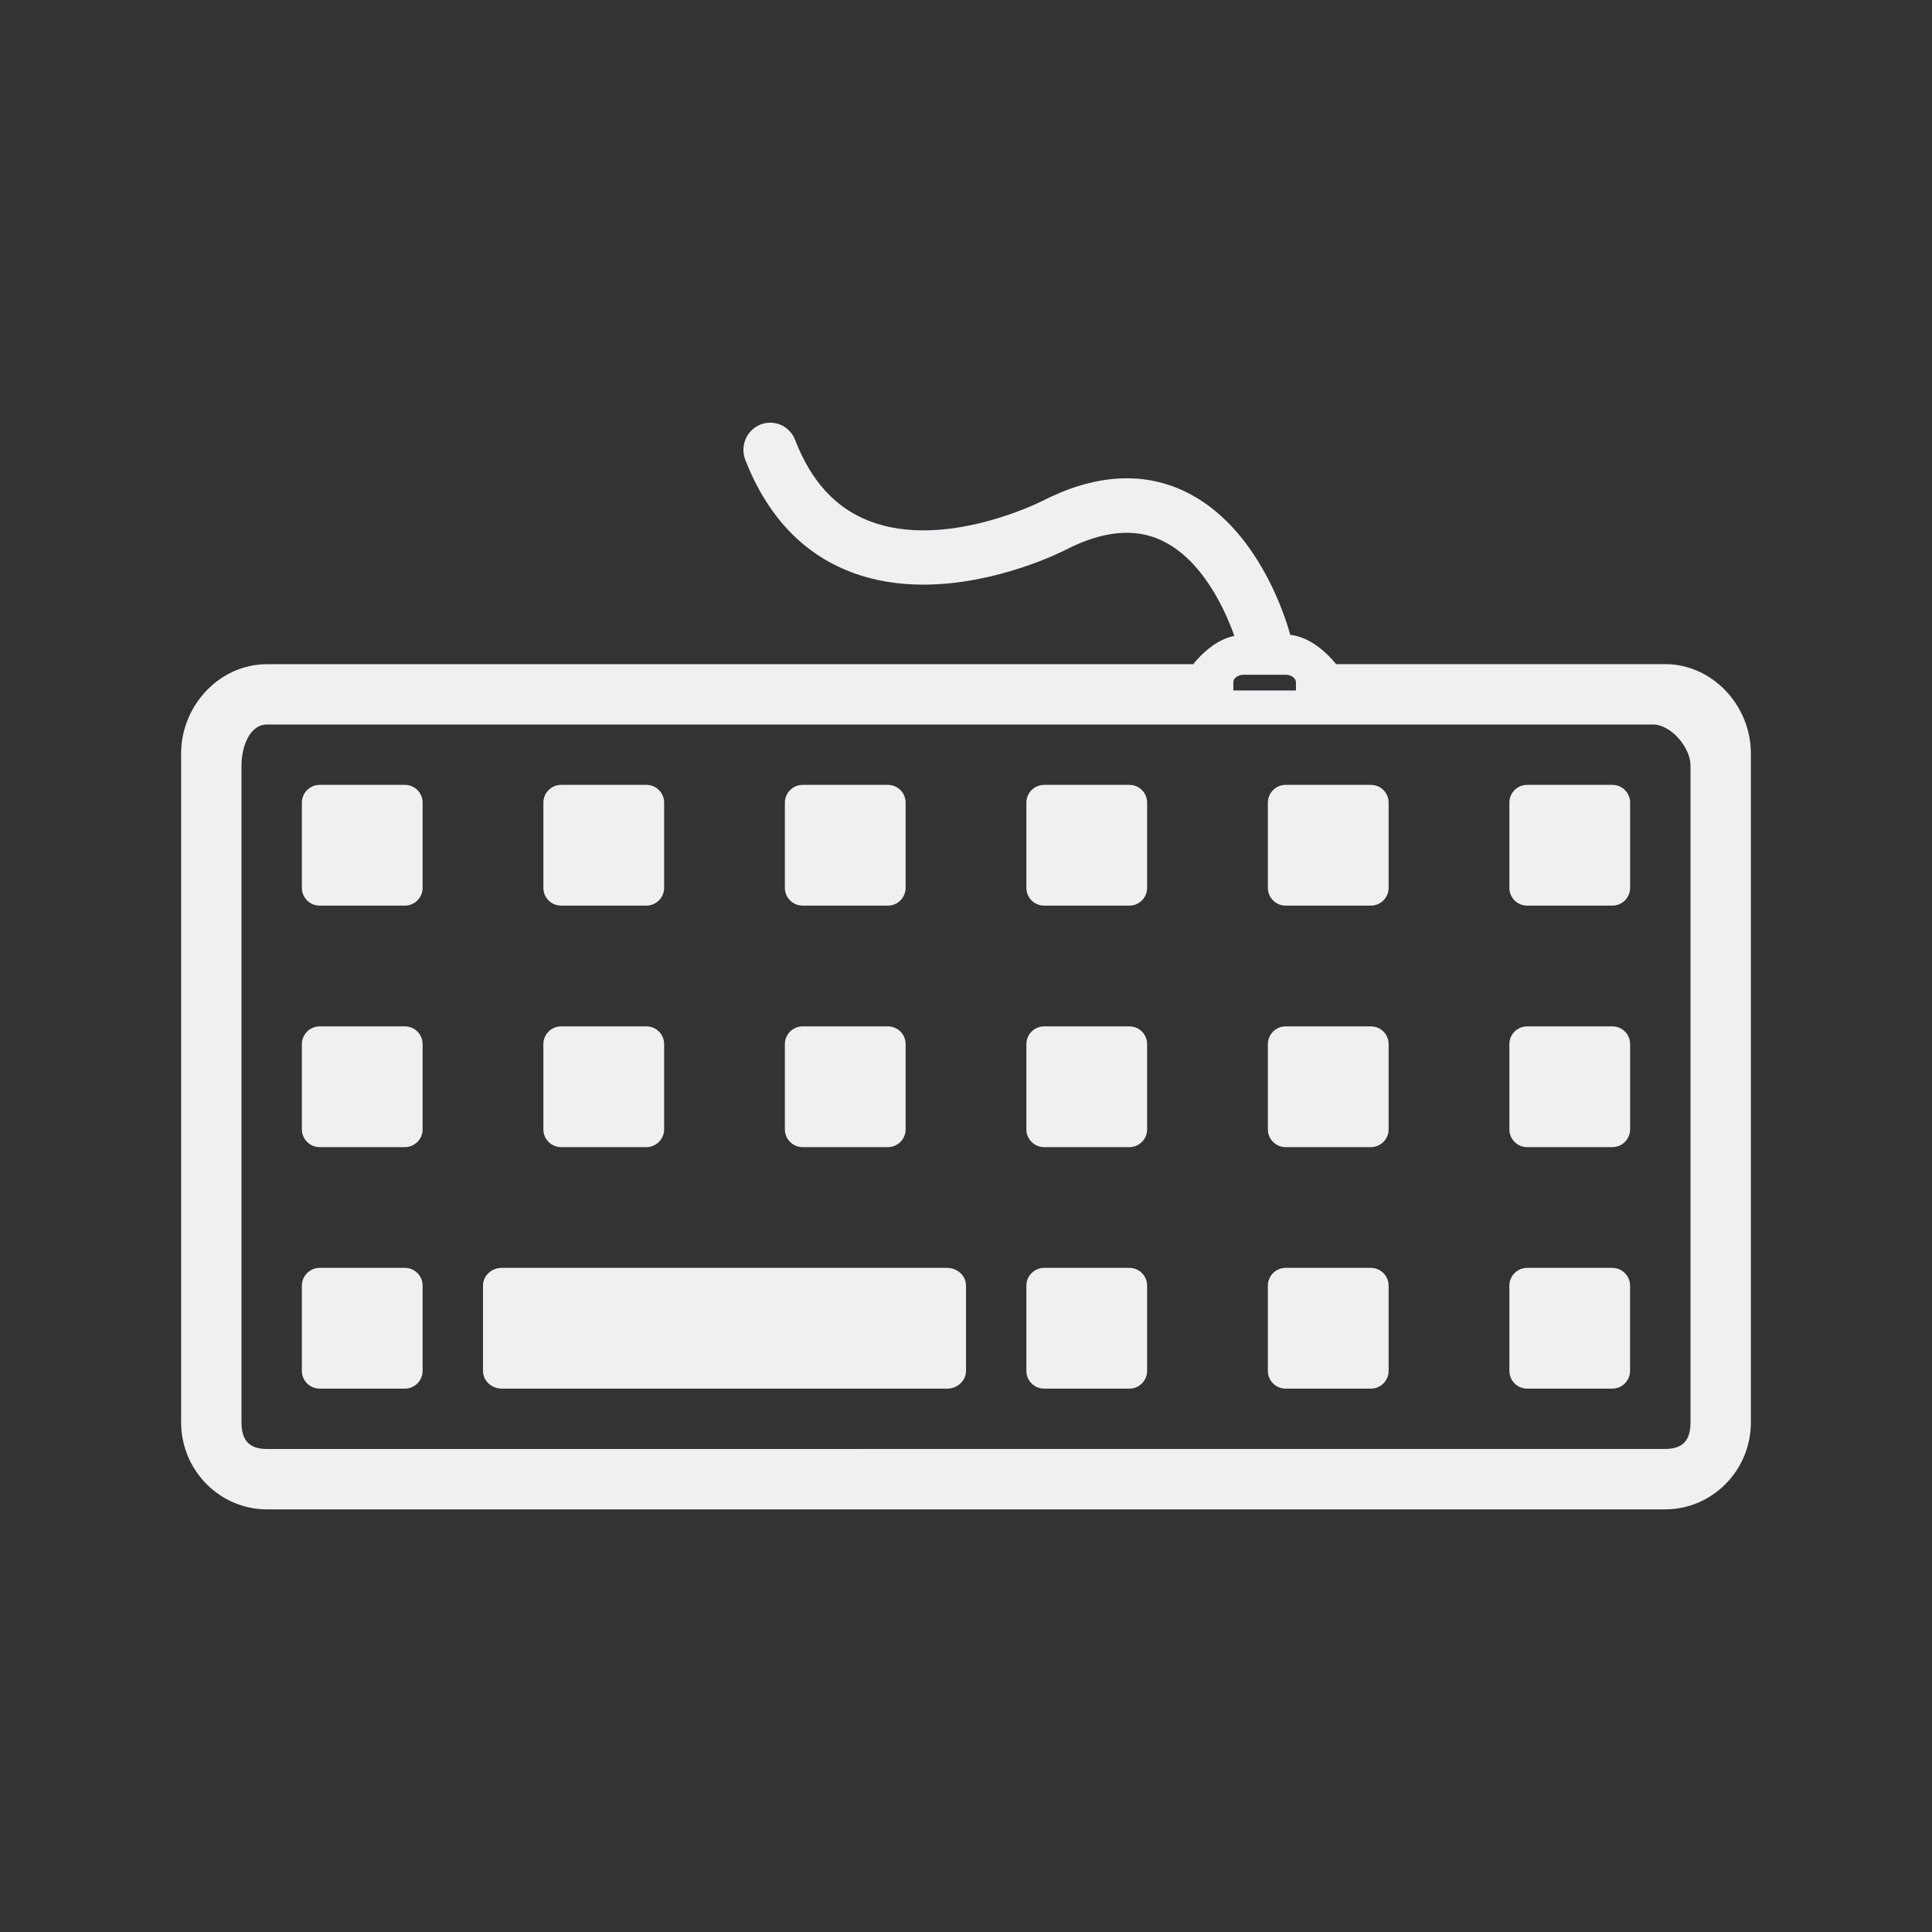 <?xml version="1.0" encoding="UTF-8" standalone="no"?>
<svg
   width="32"
   height="32"
   id="svg3869"
   version="1.1"
   viewBox="0 0 32 32"
   sodipodi:docname="input.svg"
   inkscape:version="1.1.2 (0a00cf5339, 2022-02-04)"
   xmlns:inkscape="http://www.inkscape.org/namespaces/inkscape"
   xmlns:sodipodi="http://sodipodi.sourceforge.net/DTD/sodipodi-0.dtd"
   xmlns="http://www.w3.org/2000/svg"
   xmlns:svg="http://www.w3.org/2000/svg"
   xmlns:rdf="http://www.w3.org/1999/02/22-rdf-syntax-ns#"
   xmlns:cc="http://creativecommons.org/ns#"
   xmlns:dc="http://purl.org/dc/elements/1.1/">
  <rect x="0" y="0" width="32" height="32" fill="#333333" stroke="none"/>
  <g
     id="22-22-input-keyboard-virtual-on">
    <path
       id="path8"
       d="m -17.6,44.5 a 1.5,1.5 0 0 0 -1.5,1.5 1.5,1.5 0 0 0 1.5,1.5 1.5,1.5 0 0 0 1.5,-1.5 1.5,1.5 0 0 0 -1.5,-1.5 z"
       style="fill:#7b96b7;fill-opacity:1;stroke:none;stroke-width:0.6"
       inkscape:connector-curvature="0" />
    <rect
       y="42"
       x="-22"
       height="22"
       width="22"
       id="rect4140"
       style="fill:none;fill-opacity:1;stroke:none;stroke-linejoin:bevel" />
    <path
       d="m -2.317,51.171 h -1.134 c -0.13,0 -0.236,0.1 -0.236,0.222 v 1.068 c 0,0.123 0.106,0.223 0.236,0.223 h 1.133 c 0.13,0 0.236,-0.1 0.236,-0.223 v -1.068 c 1.3e-4,-0.123 -0.106,-0.222 -0.236,-0.222 z m -0.236,0.445 z"
       id="path98-2-5-3-5-29-6"
       style="fill:#eff0f1;fill-opacity:1;stroke-width:0.032"
       sodipodi:nodetypes="csssssscccccccc" />
    <path
       d="m -5.527,51.171 h -1.134 c -0.13,0 -0.236,0.1 -0.236,0.222 v 1.068 c 0,0.123 0.106,0.223 0.236,0.223 h 1.133 c 0.13,0 0.236,-0.1 0.236,-0.223 v -1.068 c 1.4e-4,-0.123 -0.106,-0.222 -0.236,-0.222 z m -0.236,0.445 z"
       id="path98-2-5-6-3-1"
       style="fill:#eff0f1;fill-opacity:1;stroke-width:0.032"
       sodipodi:nodetypes="csssssscccccccc" />
    <path
       d="M -8.738,51.171 H -9.871 c -0.13,0 -0.236,0.1 -0.236,0.222 v 1.068 c 0,0.123 0.106,0.223 0.236,0.223 h 1.133 c 0.13,0 0.236,-0.1 0.236,-0.223 v -1.068 c 1.3e-4,-0.123 -0.106,-0.222 -0.236,-0.222 z m -0.236,0.445 z"
       id="path98-2-7-2-1-5"
       style="fill:#eff0f1;fill-opacity:1;stroke-width:0.032"
       sodipodi:nodetypes="csssssscccccccc" />
    <path
       d="m -11.948,51.171 h -1.134 c -0.13,0 -0.236,0.1 -0.236,0.222 v 1.068 c 0,0.123 0.106,0.223 0.236,0.223 h 1.133 c 0.13,0 0.236,-0.1 0.236,-0.223 v -1.068 c 1.3e-4,-0.123 -0.106,-0.222 -0.236,-0.222 z m -0.236,0.445 z"
       id="path98-2-6-9-9-5"
       style="fill:#eff0f1;fill-opacity:1;stroke-width:0.032"
       sodipodi:nodetypes="csssssscccccccc" />
    <path
       d="m -15.159,51.171 h -1.134 c -0.13,0 -0.236,0.1 -0.236,0.222 v 1.068 c 0,0.123 0.106,0.223 0.236,0.223 h 1.133 c 0.13,0 0.236,-0.1 0.236,-0.223 v -1.068 c 1.3e-4,-0.123 -0.106,-0.222 -0.236,-0.222 z m -0.236,0.445 z"
       id="path98-2-3-1-4-4"
       style="fill:#eff0f1;fill-opacity:1;stroke-width:0.032"
       sodipodi:nodetypes="csssssscccccccc" />
    <path
       d="m -18.369,51.171 h -1.134 c -0.13,0 -0.236,0.1 -0.236,0.222 v 1.068 c 0,0.123 0.106,0.223 0.236,0.223 h 1.133 c 0.13,0 0.236,-0.1 0.236,-0.223 v -1.068 c 1.3e-4,-0.123 -0.106,-0.222 -0.236,-0.222 z m -0.236,0.445 z"
       id="path98-2-2-7-7"
       style="fill:#eff0f1;fill-opacity:1;stroke-width:0.032"
       sodipodi:nodetypes="csssssscccccccc" />
    <path
       d="m -2.317,54.198 h -1.134 c -0.13,0 -0.236,0.1 -0.236,0.222 v 1.068 c 0,0.123 0.106,0.223 0.236,0.223 h 1.133 c 0.13,0 0.236,-0.1 0.236,-0.223 v -1.068 c 1.3e-4,-0.123 -0.106,-0.222 -0.236,-0.222 z m -0.236,0.445 z"
       id="path98-2-5-3-8-6"
       style="fill:#eff0f1;fill-opacity:1;stroke-width:0.032"
       sodipodi:nodetypes="csssssscccccccc" />
    <path
       d="m -5.527,54.198 h -1.134 c -0.13,0 -0.236,0.1 -0.236,0.222 v 1.068 c 0,0.123 0.106,0.223 0.236,0.223 h 1.133 c 0.13,0 0.236,-0.1 0.236,-0.223 v -1.068 c 1.4e-4,-0.123 -0.106,-0.222 -0.236,-0.222 z m -0.236,0.445 z"
       id="path98-2-5-4-5"
       style="fill:#eff0f1;fill-opacity:1;stroke-width:0.032"
       sodipodi:nodetypes="csssssscccccccc" />
    <path
       d="M -8.738,54.198 H -9.871 c -0.13,0 -0.236,0.1 -0.236,0.222 v 1.068 c 0,0.123 0.106,0.223 0.236,0.223 h 1.133 c 0.13,0 0.236,-0.1 0.236,-0.223 v -1.068 c 1.3e-4,-0.123 -0.106,-0.222 -0.236,-0.222 z m -0.236,0.445 z"
       id="path98-2-7-5-6"
       style="fill:#eff0f1;fill-opacity:1;stroke-width:0.032"
       sodipodi:nodetypes="csssssscccccccc" />
    <path
       d="m -11.948,54.198 h -1.134 c -0.13,0 -0.236,0.1 -0.236,0.222 v 1.068 c 0,0.123 0.106,0.223 0.236,0.223 h 1.133 c 0.13,0 0.236,-0.1 0.236,-0.223 v -1.068 c 1.3e-4,-0.123 -0.106,-0.222 -0.236,-0.222 z m -0.236,0.445 z"
       id="path98-2-6-0-9"
       style="fill:#eff0f1;fill-opacity:1;stroke-width:0.032"
       sodipodi:nodetypes="csssssscccccccc" />
    <path
       d="m -15.159,54.198 h -1.134 c -0.13,0 -0.236,0.1 -0.236,0.222 v 1.068 c 0,0.123 0.106,0.223 0.236,0.223 h 1.133 c 0.13,0 0.236,-0.1 0.236,-0.223 v -1.068 c 1.3e-4,-0.123 -0.106,-0.222 -0.236,-0.222 z m -0.236,0.445 z"
       id="path98-2-3-3-3-3"
       style="fill:#eff0f1;fill-opacity:1;stroke-width:0.032"
       sodipodi:nodetypes="csssssscccccccc" />
    <path
       d="m -5.528,57.225 h -1.133 c -0.131,0 -0.236,0.1 -0.236,0.223 v 1.068 c 0,0.123 0.106,0.223 0.236,0.223 h 1.133 c 0.13,0 0.236,-0.1 0.236,-0.223 V 57.448 c 0,-0.123 -0.106,-0.223 -0.236,-0.223 z m -0.236,0.446 z"
       id="path68-6-6-7"
       style="fill:#eff0f1;fill-opacity:1;stroke-width:0.032"
       sodipodi:nodetypes="sssssssssccccc" />
    <path
       d="M -2.317,57.225 H -3.45 c -0.131,0 -0.236,0.1 -0.236,0.223 v 1.068 c 0,0.123 0.105,0.223 0.236,0.223 h 1.133 c 0.13,0 0.236,-0.1 0.236,-0.223 V 57.448 c 1.3e-4,-0.123 -0.106,-0.223 -0.236,-0.223 z m -0.236,0.446 z"
       id="path74-7-1-4"
       style="fill:#eff0f1;fill-opacity:1;stroke-width:0.032"
       sodipodi:nodetypes="ssssssscsccccc" />
    <path
       d="m -8.738,57.225 h -1.133 c -0.13,0 -0.236,0.1 -0.236,0.223 v 1.068 c 0,0.123 0.106,0.223 0.236,0.223 H -8.738 c 0.13,0 0.236,-0.1 0.236,-0.223 V 57.448 c 0,-0.123 -0.106,-0.223 -0.236,-0.223 z m -0.236,0.446 z"
       id="path80-5-0-5"
       style="fill:#eff0f1;fill-opacity:1;stroke-width:0.032"
       sodipodi:nodetypes="sssssssssccccc" />
    <path
       d="m -11.16,57.225 h -5.921 c -0.138,0 -0.25,0.1 -0.25,0.223 v 1.068 c 0,0.123 0.112,0.223 0.25,0.223 h 5.921 c 0.138,0 0.25,-0.1 0.25,-0.223 V 57.448 c 0,-0.123 -0.112,-0.223 -0.25,-0.223 z m -0.25,1.068 z"
       id="path94-5-3-6-2"
       style="fill:#eff0f1;fill-opacity:1;stroke-width:0.033"
       sodipodi:nodetypes="sssssssssccccc" />
    <path
       d="m -18.369,54.198 h -1.134 c -0.13,0 -0.236,0.1 -0.236,0.222 v 1.068 c 0,0.123 0.106,0.223 0.236,0.223 h 1.133 c 0.13,0 0.236,-0.1 0.236,-0.223 v -1.068 c 1.3e-4,-0.123 -0.106,-0.222 -0.236,-0.222 z m -0.236,0.445 z"
       id="path98-2-56-3-5"
       style="fill:#eff0f1;fill-opacity:1;stroke-width:0.032"
       sodipodi:nodetypes="csssssscccccccc" />
    <path
       d="m -18.369,57.225 h -1.134 c -0.13,0 -0.236,0.1 -0.236,0.223 v 1.068 c 0,0.123 0.106,0.223 0.236,0.223 h 1.133 c 0.13,0 0.236,-0.1 0.236,-0.223 V 57.448 c 1.3e-4,-0.123 -0.106,-0.223 -0.236,-0.223 z m -0.236,0.446 z"
       id="path100-9-2-2-4"
       style="fill:#eff0f1;fill-opacity:1;stroke-width:0.032"
       sodipodi:nodetypes="csssssscccccccc" />
    <path
       d="M -1.923,49.111 H -6.153 v -7.77e-4 c 0,7.77e-4 -0.26,-0.345 -0.589,-0.375 -0.03,-0.113 -0.383,-1.401 -1.377,-1.859 -0.542,-0.25 -1.155,-0.205 -1.818,0.137 0,2.9e-4 -0.001,0 -0.001,2.9e-4 -0.012,0.006 -1.246,0.629 -2.213,0.254 -0.435,-0.169 -0.748,-0.511 -0.955,-1.046 -0.07,-0.179 -0.268,-0.267 -0.446,-0.197 -0.177,0.071 -0.263,0.274 -0.194,0.454 0.28,0.719 0.735,1.205 1.354,1.445 0.308,0.119 0.627,0.164 0.935,0.164 0.946,0 1.785,-0.425 1.83,-0.449 0.468,-0.241 0.88,-0.284 1.224,-0.125 0.539,0.247 0.832,0.914 0.945,1.234 -0.299,0.056 -0.528,0.364 -0.528,0.364 v 0 H -19.896 C -20.505,49.111 -21,49.643 -21,50.262 v 8.617 C -21,59.497 -20.505,60 -19.896,60 h 17.972 c 0.609,10e-7 1.103,-0.503 1.103,-1.121 v -8.617 c 1.4e-4,-0.619 -0.494,-1.151 -1.103,-1.151 z m -5.55,0.233 c 0,-0.052 0.061,-0.096 0.133,-0.096 h 0.539 c 0.071,0 0.133,0.044 0.133,0.096 v 0.106 h -0.804 v -0.106 z m 5.877,9.535 c 0,0.233 -0.098,0.343 -0.327,0.343 l -17.972,3.25e-4 c -0.229,4e-6 -0.329,-0.111 -0.329,-0.344 V 50.417 c 0,-0.234 0.1,-0.528 0.329,-0.528 h 17.817 c 0.229,0 0.482,0.295 0.482,0.528 z"
       id="path102-1-9-0-7"
       style="fill:#eff0f1;fill-opacity:1;stroke-width:0.036"
       sodipodi:nodetypes="ccccccccccccscccsccsssssccccssscccccssccsscc" />
  </g>
  <g
     id="22-22-input-keyboard">
    <rect
       y="10"
       x="-22"
       height="22"
       width="22"
       id="rect4147"
       style="fill:none;fill-rule:evenodd;stroke:none;stroke-width:1px;stroke-linecap:butt;stroke-linejoin:miter;stroke-opacity:1" />
    <path
       d="m -2.317,19.171 h -1.134 c -0.13,0 -0.236,0.1 -0.236,0.222 v 1.068 c 0,0.123 0.106,0.223 0.236,0.223 h 1.133 c 0.13,0 0.236,-0.1 0.236,-0.223 v -1.068 c 1.32e-4,-0.123 -0.106,-0.222 -0.236,-0.222 z m -0.236,0.445 z"
       id="path98-2-5-3-5-29"
       style="fill:#eeeeee;fill-opacity:1;stroke-width:0.032"
       sodipodi:nodetypes="csssssscccccccc" />
    <path
       d="m -5.527,19.171 h -1.134 c -0.13,0 -0.236,0.1 -0.236,0.222 v 1.068 c 0,0.123 0.106,0.223 0.236,0.223 h 1.133 c 0.13,0 0.236,-0.1 0.236,-0.223 v -1.068 c 1.33e-4,-0.123 -0.106,-0.222 -0.236,-0.222 z m -0.236,0.445 z"
       id="path98-2-5-6-3"
       style="fill:#eeeeee;fill-opacity:1;stroke-width:0.032"
       sodipodi:nodetypes="csssssscccccccc" />
    <path
       d="m -8.738,19.171 h -1.134 c -0.13,0 -0.236,0.1 -0.236,0.222 v 1.068 c 0,0.123 0.106,0.223 0.236,0.223 h 1.133 c 0.13,0 0.236,-0.1 0.236,-0.223 v -1.068 c 1.32e-4,-0.123 -0.106,-0.222 -0.236,-0.222 z m -0.236,0.445 z"
       id="path98-2-7-2-1"
       style="fill:#eeeeee;fill-opacity:1;stroke-width:0.032"
       sodipodi:nodetypes="csssssscccccccc" />
    <path
       d="m -11.948,19.171 h -1.134 c -0.13,0 -0.236,0.1 -0.236,0.222 v 1.068 c 0,0.123 0.106,0.223 0.236,0.223 h 1.133 c 0.13,0 0.236,-0.1 0.236,-0.223 v -1.068 c 1.29e-4,-0.123 -0.106,-0.222 -0.236,-0.222 z m -0.236,0.445 z"
       id="path98-2-6-9-9"
       style="fill:#eeeeee;fill-opacity:1;stroke-width:0.032"
       sodipodi:nodetypes="csssssscccccccc" />
    <path
       d="m -15.159,19.171 h -1.134 c -0.13,0 -0.236,0.1 -0.236,0.222 v 1.068 c 0,0.123 0.106,0.223 0.236,0.223 h 1.133 c 0.13,0 0.236,-0.1 0.236,-0.223 v -1.068 c 1.3e-4,-0.123 -0.106,-0.222 -0.236,-0.222 z m -0.236,0.445 z"
       id="path98-2-3-1-4"
       style="fill:#eeeeee;fill-opacity:1;stroke-width:0.032"
       sodipodi:nodetypes="csssssscccccccc" />
    <path
       d="m -18.369,19.171 h -1.134 c -0.13,0 -0.236,0.1 -0.236,0.222 v 1.068 c 0,0.123 0.106,0.223 0.236,0.223 h 1.133 c 0.13,0 0.236,-0.1 0.236,-0.223 v -1.068 c 1.31e-4,-0.123 -0.106,-0.222 -0.236,-0.222 z m -0.236,0.445 z"
       id="path98-2-2-7"
       style="fill:#eeeeee;fill-opacity:1;stroke-width:0.032"
       sodipodi:nodetypes="csssssscccccccc" />
    <path
       d="m -2.317,22.198 h -1.134 c -0.13,0 -0.236,0.1 -0.236,0.222 v 1.068 c 0,0.123 0.106,0.223 0.236,0.223 h 1.133 c 0.13,0 0.236,-0.1 0.236,-0.223 v -1.068 c 1.32e-4,-0.123 -0.106,-0.222 -0.236,-0.222 z m -0.236,0.445 z"
       id="path98-2-5-3-8"
       style="fill:#eeeeee;fill-opacity:1;stroke-width:0.032"
       sodipodi:nodetypes="csssssscccccccc" />
    <path
       d="m -5.527,22.198 h -1.134 c -0.13,0 -0.236,0.1 -0.236,0.222 v 1.068 c 0,0.123 0.106,0.223 0.236,0.223 h 1.133 c 0.13,0 0.236,-0.1 0.236,-0.223 v -1.068 c 1.33e-4,-0.123 -0.106,-0.222 -0.236,-0.222 z m -0.236,0.445 z"
       id="path98-2-5-4"
       style="fill:#eeeeee;fill-opacity:1;stroke-width:0.032"
       sodipodi:nodetypes="csssssscccccccc" />
    <path
       d="m -8.738,22.198 h -1.134 c -0.13,0 -0.236,0.1 -0.236,0.222 v 1.068 c 0,0.123 0.106,0.223 0.236,0.223 h 1.133 c 0.13,0 0.236,-0.1 0.236,-0.223 v -1.068 c 1.32e-4,-0.123 -0.106,-0.222 -0.236,-0.222 z m -0.236,0.445 z"
       id="path98-2-7-5"
       style="fill:#eeeeee;fill-opacity:1;stroke-width:0.032"
       sodipodi:nodetypes="csssssscccccccc" />
    <path
       d="m -11.948,22.198 h -1.134 c -0.13,0 -0.236,0.1 -0.236,0.222 v 1.068 c 0,0.123 0.106,0.223 0.236,0.223 h 1.133 c 0.13,0 0.236,-0.1 0.236,-0.223 v -1.068 c 1.29e-4,-0.123 -0.106,-0.222 -0.236,-0.222 z m -0.236,0.445 z"
       id="path98-2-6-0"
       style="fill:#eeeeee;fill-opacity:1;stroke-width:0.032"
       sodipodi:nodetypes="csssssscccccccc" />
    <path
       d="m -15.159,22.198 h -1.134 c -0.13,0 -0.236,0.1 -0.236,0.222 v 1.068 c 0,0.123 0.106,0.223 0.236,0.223 h 1.133 c 0.13,0 0.236,-0.1 0.236,-0.223 v -1.068 c 1.3e-4,-0.123 -0.106,-0.222 -0.236,-0.222 z m -0.236,0.445 z"
       id="path98-2-3-3-3"
       style="fill:#eeeeee;fill-opacity:1;stroke-width:0.032"
       sodipodi:nodetypes="csssssscccccccc" />
    <path
       d="m -5.528,25.225 h -1.133 c -0.131,0 -0.236,0.1 -0.236,0.223 v 1.068 c 0,0.123 0.106,0.223 0.236,0.223 h 1.133 c 0.13,0 0.236,-0.1 0.236,-0.223 V 25.448 c 0,-0.123 -0.106,-0.223 -0.236,-0.223 z m -0.236,0.446 z"
       id="path68-6-6"
       style="fill:#eeeeee;fill-opacity:1;stroke-width:0.032"
       sodipodi:nodetypes="sssssssssccccc" />
    <path
       d="m -2.317,25.225 h -1.133 c -0.131,0 -0.236,0.1 -0.236,0.223 v 1.068 c 0,0.123 0.106,0.223 0.236,0.223 h 1.133 c 0.13,0 0.236,-0.1 0.236,-0.223 V 25.448 c 1.32e-4,-0.123 -0.106,-0.223 -0.236,-0.223 z m -0.236,0.446 z"
       id="path74-7-1"
       style="fill:#eeeeee;fill-opacity:1;stroke-width:0.032"
       sodipodi:nodetypes="ssssssscsccccc" />
    <path
       d="m -8.738,25.225 h -1.133 c -0.13,0 -0.236,0.1 -0.236,0.223 v 1.068 c 0,0.123 0.106,0.223 0.236,0.223 h 1.133 c 0.13,0 0.236,-0.1 0.236,-0.223 V 25.448 c 0,-0.123 -0.106,-0.223 -0.236,-0.223 z m -0.236,0.446 z"
       id="path80-5-0"
       style="fill:#eeeeee;fill-opacity:1;stroke-width:0.032"
       sodipodi:nodetypes="sssssssssccccc" />
    <path
       d="m -11.16,25.225 h -5.921 c -0.138,0 -0.25,0.1 -0.25,0.223 v 1.068 c 0,0.123 0.112,0.223 0.25,0.223 h 5.921 c 0.138,0 0.25,-0.1 0.25,-0.223 V 25.448 c 0,-0.123 -0.112,-0.223 -0.25,-0.223 z m -0.25,1.068 z"
       id="path94-5-3-6"
       style="fill:#eeeeee;fill-opacity:1;stroke-width:0.033"
       sodipodi:nodetypes="sssssssssccccc" />
    <path
       d="m -18.369,22.198 h -1.134 c -0.13,0 -0.236,0.1 -0.236,0.222 v 1.068 c 0,0.123 0.106,0.223 0.236,0.223 h 1.133 c 0.13,0 0.236,-0.1 0.236,-0.223 v -1.068 c 1.31e-4,-0.123 -0.106,-0.222 -0.236,-0.222 z m -0.236,0.445 z"
       id="path98-2-56-3"
       style="fill:#eeeeee;fill-opacity:1;stroke-width:0.032"
       sodipodi:nodetypes="csssssscccccccc" />
    <path
       d="m -18.369,25.225 h -1.134 c -0.13,0 -0.236,0.1 -0.236,0.223 v 1.068 c 0,0.123 0.106,0.223 0.236,0.223 h 1.133 c 0.13,0 0.236,-0.1 0.236,-0.223 V 25.448 c 1.31e-4,-0.123 -0.106,-0.223 -0.236,-0.223 z m -0.236,0.446 z"
       id="path100-9-2-2"
       style="fill:#eeeeee;fill-opacity:1;stroke-width:0.032"
       sodipodi:nodetypes="csssssscccccccc" />
    <path
       d="m -1.923,17.111 h -4.23 v -7.77e-4 c 0,7.77e-4 -0.26,-0.345 -0.589,-0.375 -0.03,-0.113 -0.383,-1.401 -1.377,-1.859 -0.542,-0.25 -1.155,-0.205 -1.818,0.137 0,2.9e-4 -0.001,0 -0.001,2.9e-4 -0.012,0.006 -1.246,0.629 -2.213,0.254 -0.435,-0.169 -0.748,-0.511 -0.955,-1.046 -0.07,-0.179 -0.268,-0.267 -0.446,-0.197 -0.177,0.071 -0.263,0.274 -0.194,0.454 0.28,0.719 0.735,1.205 1.354,1.445 0.308,0.119 0.627,0.164 0.935,0.164 0.946,0 1.785,-0.425 1.83,-0.449 0.468,-0.241 0.88,-0.284 1.224,-0.125 0.539,0.247 0.832,0.914 0.945,1.234 -0.299,0.056 -0.528,0.364 -0.528,0.364 v 0 H -19.896 C -20.505,17.111 -21,17.643 -21,18.262 v 8.617 C -21,27.497 -20.505,28 -19.896,28 h 17.972 c 0.609,1e-6 1.103,-0.503 1.103,-1.121 v -8.617 c 1.44e-4,-0.619 -0.494,-1.151 -1.103,-1.151 z m -5.55,0.233 c 0,-0.052 0.061,-0.096 0.133,-0.096 H -6.801 c 0.071,0 0.133,0.044 0.133,0.096 v 0.106 h -0.804 v -0.106 z m 5.877,9.535 c 0,0.233 -0.097,0.343 -0.327,0.343 l -17.972,3.25e-4 c -0.229,4e-6 -0.329,-0.111 -0.329,-0.344 V 18.417 c 0,-0.234 0.1,-0.528 0.329,-0.528 h 17.817 c 0.229,0 0.482,0.295 0.482,0.528 z"
       id="path102-1-9-0"
       style="fill:#eff0f1;fill-opacity:1;stroke-width:0.036"
       sodipodi:nodetypes="ccccccccccccscccsccsssssccccssscccccssccsscc" />
  </g>
  <g
     id="input-keyboard">
    <rect
       style="fill:none;fill-rule:evenodd;stroke:none;stroke-width:1.455px;stroke-linecap:butt;stroke-linejoin:miter;stroke-opacity:1"
       id="rect4196"
       width="32"
       height="32"
       x="0"
       y="0" />
    <path
       d="M 26.706,13 H 25.294 C 25.132,13 25,13.132 25,13.294 v 1.412 c 0,0.162 0.131,0.294 0.294,0.294 h 1.412 C 26.868,15 27,14.868 27,14.706 v -1.412 c 1.63e-4,-0.163 -0.131,-0.294 -0.294,-0.294 z m -0.294,0.588 z"
       id="path98-2-5-3-5"
       style="fill:#eff0f1;fill-opacity:1;stroke-width:0.041"
       sodipodi:nodetypes="csssssscccccccc" />
    <path
       d="M 22.706,13 H 21.294 C 21.132,13 21,13.132 21,13.294 v 1.412 c 0,0.162 0.131,0.294 0.294,0.294 h 1.412 C 22.868,15 23,14.868 23,14.706 v -1.412 c 1.63e-4,-0.163 -0.131,-0.294 -0.294,-0.294 z m -0.294,0.588 z"
       id="path98-2-5-6"
       style="fill:#eff0f1;fill-opacity:1;stroke-width:0.041"
       sodipodi:nodetypes="csssssscccccccc" />
    <path
       d="M 18.706,13 H 17.294 C 17.132,13 17,13.132 17,13.294 v 1.412 c 0,0.162 0.131,0.294 0.294,0.294 h 1.412 C 18.868,15 19,14.868 19,14.706 v -1.412 c 1.63e-4,-0.163 -0.131,-0.294 -0.294,-0.294 z m -0.294,0.588 z"
       id="path98-2-7-2"
       style="fill:#eff0f1;fill-opacity:1;stroke-width:0.041"
       sodipodi:nodetypes="csssssscccccccc" />
    <path
       d="M 14.706,13 H 13.294 C 13.132,13 13,13.132 13,13.294 v 1.412 c 0,0.162 0.131,0.294 0.294,0.294 h 1.412 C 14.868,15 15,14.868 15,14.706 v -1.412 c 1.64e-4,-0.163 -0.131,-0.294 -0.294,-0.294 z m -0.294,0.588 z"
       id="path98-2-6-9"
       style="fill:#eff0f1;fill-opacity:1;stroke-width:0.041"
       sodipodi:nodetypes="csssssscccccccc" />
    <path
       d="M 10.706,13 H 9.294 C 9.132,13 9,13.132 9,13.294 v 1.412 c 0,0.162 0.131,0.294 0.294,0.294 h 1.412 C 10.868,15 11,14.868 11,14.706 v -1.412 c 1.63e-4,-0.163 -0.131,-0.294 -0.294,-0.294 z m -0.294,0.588 z"
       id="path98-2-3-1"
       style="fill:#eff0f1;fill-opacity:1;stroke-width:0.041"
       sodipodi:nodetypes="csssssscccccccc" />
    <path
       d="M 6.706,13 H 5.294 C 5.132,13 5,13.132 5,13.294 v 1.412 c 0,0.162 0.131,0.294 0.294,0.294 H 6.706 C 6.868,15 7,14.868 7,14.706 V 13.294 C 7,13.131 6.869,13 6.706,13 Z m -0.294,0.588 z"
       id="path98-2-2"
       style="fill:#eff0f1;fill-opacity:1;stroke-width:0.041"
       sodipodi:nodetypes="csssssscccccccc" />
    <path
       d="M 26.706,17 H 25.294 C 25.132,17 25,17.132 25,17.294 v 1.412 c 0,0.162 0.131,0.294 0.294,0.294 h 1.412 C 26.868,19 27,18.868 27,18.706 v -1.412 c 1.63e-4,-0.163 -0.131,-0.294 -0.294,-0.294 z m -0.294,0.588 z"
       id="path98-2-5-3"
       style="fill:#eff0f1;fill-opacity:1;stroke-width:0.041"
       sodipodi:nodetypes="csssssscccccccc" />
    <path
       d="M 22.706,17 H 21.294 C 21.132,17 21,17.132 21,17.294 v 1.412 c 0,0.162 0.131,0.294 0.294,0.294 h 1.412 C 22.868,19 23,18.868 23,18.706 v -1.412 c 1.63e-4,-0.163 -0.131,-0.294 -0.294,-0.294 z m -0.294,0.588 z"
       id="path98-2-5"
       style="fill:#eff0f1;fill-opacity:1;stroke-width:0.041"
       sodipodi:nodetypes="csssssscccccccc" />
    <path
       d="M 18.706,17 H 17.294 C 17.132,17 17,17.132 17,17.294 v 1.412 c 0,0.162 0.131,0.294 0.294,0.294 h 1.412 C 18.868,19 19,18.868 19,18.706 v -1.412 c 1.63e-4,-0.163 -0.131,-0.294 -0.294,-0.294 z m -0.294,0.588 z"
       id="path98-2-7"
       style="fill:#eff0f1;fill-opacity:1;stroke-width:0.041"
       sodipodi:nodetypes="csssssscccccccc" />
    <path
       d="M 14.706,17 H 13.294 C 13.132,17 13,17.132 13,17.294 v 1.412 c 0,0.162 0.131,0.294 0.294,0.294 h 1.412 C 14.868,19 15,18.868 15,18.706 v -1.412 c 1.64e-4,-0.163 -0.131,-0.294 -0.294,-0.294 z m -0.294,0.588 z"
       id="path98-2-6"
       style="fill:#eff0f1;fill-opacity:1;stroke-width:0.041"
       sodipodi:nodetypes="csssssscccccccc" />
    <path
       d="M 10.706,17 H 9.294 C 9.132,17 9,17.132 9,17.294 v 1.412 c 0,0.162 0.131,0.294 0.294,0.294 h 1.412 C 10.868,19 11,18.868 11,18.706 v -1.412 c 1.63e-4,-0.163 -0.131,-0.294 -0.294,-0.294 z m -0.294,0.588 z"
       id="path98-2-3-3"
       style="fill:#eff0f1;fill-opacity:1;stroke-width:0.041"
       sodipodi:nodetypes="csssssscccccccc" />
    <path
       d="M 22.706,21 H 21.294 C 21.131,21 21,21.132 21,21.294 v 1.412 c 0,0.162 0.131,0.294 0.294,0.294 h 1.412 C 22.868,23 23,22.868 23,22.706 v -1.412 c 0,-0.162 -0.132,-0.294 -0.294,-0.294 z m -0.294,0.589 z"
       id="path68-6"
       style="fill:#eff0f1;fill-opacity:1;stroke-width:0.041"
       sodipodi:nodetypes="sssssssssccccc" />
    <path
       d="M 26.706,21 H 25.294 C 25.131,21 25,21.132 25,21.294 v 1.412 c 0,0.162 0.131,0.294 0.294,0.294 h 1.411 c 0.162,0 0.294,-0.132 0.294,-0.294 v -1.412 c 1.63e-4,-0.162 -0.132,-0.294 -0.294,-0.294 z m -0.294,0.589 z"
       id="path74-7"
       style="fill:#eff0f1;fill-opacity:1;stroke-width:0.041"
       sodipodi:nodetypes="ssssssscsccccc" />
    <path
       d="M 18.706,21 H 17.294 C 17.132,21 17,21.132 17,21.294 v 1.412 c 0,0.162 0.131,0.294 0.294,0.294 h 1.412 C 18.868,23 19,22.868 19,22.706 v -1.412 c 0,-0.162 -0.131,-0.294 -0.294,-0.294 z m -0.294,0.589 z"
       id="path80-5"
       style="fill:#eff0f1;fill-opacity:1;stroke-width:0.041"
       sodipodi:nodetypes="sssssssssccccc" />
    <path
       d="M 15.688,21 H 8.312 C 8.139,21 8,21.132 8,21.294 v 1.412 c 0,0.162 0.139,0.294 0.312,0.294 h 7.377 C 15.86,23 16,22.868 16,22.706 v -1.412 c 0,-0.162 -0.14,-0.294 -0.312,-0.294 z m -0.311,1.412 z"
       id="path94-5-3"
       style="fill:#eff0f1;fill-opacity:1;stroke-width:0.042"
       sodipodi:nodetypes="sssssssssccccc" />
    <path
       d="M 6.706,17 H 5.294 C 5.132,17 5,17.132 5,17.294 v 1.412 c 0,0.162 0.131,0.294 0.294,0.294 H 6.706 C 6.868,19 7,18.868 7,18.706 V 17.294 C 7,17.131 6.869,17 6.706,17 Z m -0.294,0.588 z"
       id="path98-2-56"
       style="fill:#eff0f1;fill-opacity:1;stroke-width:0.041"
       sodipodi:nodetypes="csssssscccccccc" />
    <path
       d="M 6.706,21 H 5.294 C 5.132,21 5,21.132 5,21.294 v 1.412 c 0,0.162 0.131,0.294 0.294,0.294 H 6.706 C 6.868,23 7,22.868 7,22.706 V 21.294 C 7,21.132 6.869,21 6.706,21 Z M 6.412,21.589 Z"
       id="path100-9-2"
       style="fill:#eff0f1;fill-opacity:1;stroke-width:0.041"
       sodipodi:nodetypes="csssssscccccccc" />
    <path
       d="m 27.579,11 h -5.45 v -0.001 c 0,0.001 -0.334,-0.444 -0.758,-0.483 C 21.332,10.371 20.877,8.715 19.596,8.126 18.897,7.804 18.108,7.863 17.253,8.303 c 0,3.75e-4 -0.002,0 -0.002,3.75e-4 -0.016,0.008 -1.606,0.809 -2.851,0.327 -0.561,-0.217 -0.964,-0.657 -1.231,-1.345 -0.09,-0.231 -0.346,-0.344 -0.575,-0.253 -0.227,0.091 -0.339,0.352 -0.25,0.583 0.36,0.925 0.947,1.55 1.744,1.857 0.397,0.153 0.808,0.211 1.205,0.211 1.219,0 2.299,-0.546 2.358,-0.577 0.603,-0.31 1.133,-0.365 1.576,-0.161 0.694,0.317 1.071,1.175 1.218,1.587 -0.385,0.072 -0.681,0.469 -0.681,0.469 v 0 H 4.423 C 3.638,11 3,11.684 3,12.48 v 11.079 c 0,0.794 0.638,1.441 1.423,1.441 H 27.578 C 28.363,25 29,24.353 29,23.559 V 12.48 c 1.86e-4,-0.796 -0.637,-1.48 -1.422,-1.48 z m -7.151,0.299 c 0,-0.067 0.079,-0.123 0.172,-0.123 h 0.694 c 0.092,0 0.171,0.057 0.171,0.123 v 0.137 H 20.428 V 11.299 Z M 28,23.558 c 0,0.299 -0.126,0.441 -0.421,0.441 L 4.424,24 C 4.128,24 4,23.858 4,23.558 V 12.679 c 0,-0.3 0.128,-0.679 0.424,-0.679 h 22.955 c 0.296,0 0.621,0.379 0.621,0.679 z"
       id="path102-1-9"
       style="fill:#eff0f1;fill-opacity:1;stroke-width:0.047"
       sodipodi:nodetypes="ccccccccccccscccsccsssssccccssscccccssccsscc" />
  </g>
  <g
     id="input-keyboard-brightness"
     transform="translate(0,96)">
    <rect
       ry="0"
       y="-4.2773436e-06"
       x="0"
       height="32"
       width="32"
       id="rect4266"
       style="fill:none" />
    <path
       style="fill:#eff0f1;fill-opacity:1;stroke:none"
       d="m 16,10.2 c -0.277,0 -0.5,0.223 -0.5,0.5 v 1 c 0,0.277 0.223,0.5 0.5,0.5 0.277,0 0.5,-0.223 0.5,-0.5 v -1 c 0,-0.277 -0.223,-0.5 -0.5,-0.5 z m -3.182,1.318 c -0.128,0 -0.256,0.049 -0.354,0.146 -0.196,0.196 -0.196,0.511 0,0.707 l 0.707,0.707 c 0.196,0.196 0.511,0.196 0.707,0 0.196,-0.196 0.196,-0.511 0,-0.707 l -0.707,-0.707 c -0.098,-0.098 -0.226,-0.146 -0.354,-0.146 z m 6.363,0 c -0.128,0 -0.256,0.049 -0.354,0.146 l -0.707,0.707 c -0.196,0.196 -0.196,0.511 0,0.707 0.196,0.196 0.511,0.196 0.707,0 l 0.707,-0.707 c 0.196,-0.196 0.196,-0.511 0,-0.707 -0.098,-0.098 -0.226,-0.146 -0.354,-0.146 z M 16,13.2 c -1.105,0 -2,0.895 -2,2 0,1.105 0.895,2 2,2 1.105,0 2,-0.895 2,-2 0,-1.105 -0.895,-2 -2,-2 z m 0,1 v 2 c -0.552,0 -1,-0.448 -1,-1 0,-0.552 0.448,-1 1,-1 z m -4.5,0.5 c -0.277,0 -0.5,0.223 -0.5,0.5 0,0.277 0.223,0.5 0.5,0.5 h 1 c 0.277,0 0.5,-0.223 0.5,-0.5 0,-0.277 -0.223,-0.5 -0.5,-0.5 z m 8,0 c -0.277,0 -0.5,0.223 -0.5,0.5 0,0.277 0.223,0.5 0.5,0.5 h 1 c 0.277,0 0.5,-0.223 0.5,-0.5 0,-0.277 -0.223,-0.5 -0.5,-0.5 z m -5.975,2.475 c -0.128,0 -0.256,0.049 -0.354,0.146 l -0.707,0.707 c -0.196,0.196 -0.196,0.511 0,0.707 0.196,0.196 0.511,0.196 0.707,0 l 0.707,-0.707 c 0.196,-0.196 0.196,-0.511 0,-0.707 -0.098,-0.098 -0.226,-0.146 -0.354,-0.146 z m 4.949,0 c -0.128,0 -0.256,0.049 -0.354,0.146 -0.196,0.196 -0.196,0.511 0,0.707 l 0.707,0.707 c 0.196,0.196 0.511,0.196 0.707,0 0.196,-0.196 0.196,-0.511 0,-0.707 l -0.707,-0.707 c -0.098,-0.098 -0.226,-0.146 -0.354,-0.146 z M 16,18.2 c -0.277,0 -0.5,0.223 -0.5,0.5 v 1 c 0,0.277 0.223,0.5 0.5,0.5 0.277,0 0.5,-0.223 0.5,-0.5 v -1 c 0,-0.277 -0.223,-0.5 -0.5,-0.5 z"
       id="path4274-6"
       inkscape:connector-curvature="0" />
    <path
       d="m 21.563,5.024 c 1.937,0 3.5,1.976 3.5,4.3 v 13.349 c 0,2.324 -1.563,4.3 -3.5,4.3 H 10.437 c -1.937,0 -3.5,-1.976 -3.5,-4.3 V 9.324 C 6.937,7 8.5,5.024 10.437,5.024 H 21.563 M 21.563,4 H 10.437 C 8,4 6,6.4 6,9.324 v 13.349 C 6,25.6 8,28 10.437,28 H 21.561 C 24,28 26,25.6 26,22.676 V 9.324 C 26,6.4 24,4 21.563,4 Z"
       id="path4-3-7-2-9"
       style="clip-rule:evenodd;fill:#eff0f1;fill-opacity:1;fill-rule:evenodd;stroke-width:0.022;stroke-linejoin:round;stroke-miterlimit:1.414"
       sodipodi:nodetypes="cssssssscsssssssss" />
    <path
       d="m 21.563,5.081 c 1.937,0 3.5,1.894 3.5,4.121 v 12.793 c 0,2.227 -1.563,4.121 -3.5,4.121 H 10.437 c -1.937,0 -3.5,-1.894 -3.5,-4.121 V 9.202 c 0,-2.227 1.563,-4.121 3.5,-4.121 h 11.127 m 0,-0.981 H 10.437 C 8,4.1 6,6.4 6,9.202 v 12.793 c 0,2.805 2,5.105 4.437,5.105 H 21.561 C 24,27.1 26,24.8 26,21.998 V 9.202 C 26,6.4 24,4.1 21.563,4.1 Z"
       id="path4-3-3-5-7-3"
       style="clip-rule:evenodd;fill:#eff0f1;fill-opacity:1;fill-rule:evenodd;stroke-width:0.022;stroke-linejoin:round;stroke-miterlimit:1.414"
       sodipodi:nodetypes="cssssssscsssssssss" />
  </g>
  <sodipodi:namedview
     pagecolor="#ffffff"
     bordercolor="#000000"
     borderopacity="1"
     objecttolerance="10"
     gridtolerance="10"
     guidetolerance="10"
     inkscape:pageopacity="0"
     inkscape:pageshadow="2"
     inkscape:window-width="1920"
     inkscape:window-height="1009"
     id="namedview49"
     showgrid="false"
     inkscape:zoom="1.6404877"
     inkscape:cx="13.715433"
     inkscape:cy="170.37616"
     inkscape:window-x="0"
     inkscape:window-y="0"
     inkscape:window-maximized="1"
     inkscape:current-layer="svg3869"
     inkscape:document-rotation="0"
     inkscape:lockguides="false"
     inkscape:showpageshadow="false"
     inkscape:pagecheckerboard="0"
     showguides="false">
    <inkscape:grid
       type="xygrid"
       id="grid4313"
       originx="-22"
       originy="10" />
  </sodipodi:namedview>
  <defs
     id="defs3871">
    <style
       type="text/css"
       id="current-color-scheme" />
    <linearGradient
       id="a"
       gradientUnits="userSpaceOnUse"
       x1="41"
       x2="23"
       y1="58"
       y2="6"
       gradientTransform="matrix(0.462,0,0,0.462,1.216,1.231)">
      <stop
         offset="0"
         stop-color="#848f9a"
         id="stop2" />
      <stop
         offset=".333"
         stop-color="#bdc2c7"
         id="stop4" />
      <stop
         offset="1"
         stop-color="#f6f6f6"
         id="stop6" />
    </linearGradient>
    <linearGradient
       id="d"
       gradientUnits="userSpaceOnUse"
       x1="32"
       x2="32"
       y1="6"
       y2="28"
       gradientTransform="matrix(0.462,0,0,0.462,1.216,1.231)">
      <stop
         offset="0"
         stop-color="#68737e"
         id="stop21" />
      <stop
         offset="1"
         stop-color="#7a8692"
         id="stop23" />
    </linearGradient>
    <linearGradient
       id="c"
       gradientTransform="matrix(-0.462,0,0,0.462,-10.323,1.231)"
       gradientUnits="userSpaceOnUse"
       x1="-60"
       x2="-54"
       y1="22"
       y2="12">
      <stop
         offset="0"
         stop-color="#8e98a2"
         id="stop16" />
      <stop
         offset="1"
         stop-color="#6c7884"
         id="stop18" />
    </linearGradient>
    <linearGradient
       id="e"
       gradientTransform="matrix(-0.462,0,0,0.462,-10.323,1.231)"
       gradientUnits="userSpaceOnUse"
       x1="-55"
       x2="-55"
       y1="22"
       y2="12">
      <stop
         offset="0"
         stop-color="#232629"
         id="stop26" />
      <stop
         offset=".333"
         stop-color="#373d43"
         id="stop28" />
      <stop
         offset=".667"
         stop-color="#565f68"
         id="stop30" />
      <stop
         offset="1"
         stop-color="#474e55"
         id="stop32" />
    </linearGradient>
    <linearGradient
       id="b"
       gradientTransform="matrix(-0.462,0,0,0.462,-10.323,1.231)"
       gradientUnits="userSpaceOnUse"
       x1="-55"
       x2="-55"
       y1="12"
       y2="22">
      <stop
         offset="0"
         stop-color="#54b5e8"
         id="stop9" />
      <stop
         offset=".333"
         stop-color="#8fd9ff"
         id="stop11" />
      <stop
         offset="1"
         stop-color="#369acf"
         id="stop13" />
    </linearGradient>
    <linearGradient
       id="f"
       gradientUnits="userSpaceOnUse"
       x1="21.006"
       x2="21"
       y1="21.006"
       y2="58"
       gradientTransform="matrix(0.462,0,0,0.462,1.216,1.231)">
      <stop
         offset="0"
         stop-color="#565f68"
         id="stop35" />
      <stop
         offset=".595"
         stop-color="#68737e"
         id="stop37" />
      <stop
         offset="1"
         stop-color="#424950"
         id="stop39" />
    </linearGradient>
    <linearGradient
       id="a-3"
       gradientUnits="userSpaceOnUse"
       x1="41"
       x2="23"
       y1="58"
       y2="6"
       gradientTransform="matrix(0.308,0,0,0.308,-18.923,11.154)">
      <stop
         offset="0"
         stop-color="#848f9a"
         id="stop2-6" />
      <stop
         offset=".333"
         stop-color="#bdc2c7"
         id="stop4-7" />
      <stop
         offset="1"
         stop-color="#f6f6f6"
         id="stop6-5" />
    </linearGradient>
    <linearGradient
       id="d-3"
       gradientUnits="userSpaceOnUse"
       x1="32"
       x2="32"
       y1="6"
       y2="28"
       gradientTransform="matrix(0.308,0,0,0.308,-18.923,11.154)">
      <stop
         offset="0"
         stop-color="#68737e"
         id="stop21-5" />
      <stop
         offset="1"
         stop-color="#7a8692"
         id="stop23-6" />
    </linearGradient>
    <linearGradient
       id="c-2"
       gradientTransform="matrix(-0.308,0,0,0.308,-26.615,11.154)"
       gradientUnits="userSpaceOnUse"
       x1="-60"
       x2="-54"
       y1="22"
       y2="12">
      <stop
         offset="0"
         stop-color="#8e98a2"
         id="stop16-9" />
      <stop
         offset="1"
         stop-color="#6c7884"
         id="stop18-1" />
    </linearGradient>
    <linearGradient
       id="e-2"
       gradientTransform="matrix(-0.308,0,0,0.308,-26.615,11.154)"
       gradientUnits="userSpaceOnUse"
       x1="-55"
       x2="-55"
       y1="22"
       y2="12">
      <stop
         offset="0"
         stop-color="#232629"
         id="stop26-7" />
      <stop
         offset=".333"
         stop-color="#373d43"
         id="stop28-0" />
      <stop
         offset=".667"
         stop-color="#565f68"
         id="stop30-9" />
      <stop
         offset="1"
         stop-color="#474e55"
         id="stop32-3" />
    </linearGradient>
    <linearGradient
       id="b-6"
       gradientTransform="matrix(-0.308,0,0,0.308,-26.615,11.154)"
       gradientUnits="userSpaceOnUse"
       x1="-55"
       x2="-55"
       y1="12"
       y2="22">
      <stop
         offset="0"
         stop-color="#54b5e8"
         id="stop9-0" />
      <stop
         offset=".333"
         stop-color="#8fd9ff"
         id="stop11-6" />
      <stop
         offset="1"
         stop-color="#369acf"
         id="stop13-2" />
    </linearGradient>
    <linearGradient
       id="f-6"
       gradientUnits="userSpaceOnUse"
       x1="21.006"
       x2="21"
       y1="21.006"
       y2="58"
       gradientTransform="matrix(0.308,0,0,0.308,-18.923,11.154)">
      <stop
         offset="0"
         stop-color="#565f68"
         id="stop35-1" />
      <stop
         offset=".595"
         stop-color="#68737e"
         id="stop37-8" />
      <stop
         offset="1"
         stop-color="#424950"
         id="stop39-7" />
    </linearGradient>
  </defs>
  <g
     id="16-16-input-mouse-battery"
     transform="translate(-341,-297.362)">
    <path
       id="path4196"
       transform="translate(319,457.362)"
       d="m -8,82 a 4,4 0 0 0 -4,4 v 4 a 4,4 0 0 0 4,4 4,4 0 0 0 4,-4 v -4 a 4,4 0 0 0 -4,-4 z m 0,1 a 3,3 0 0 1 3,3 v 4 a 3,3 0 0 1 -3,3 3,3 0 0 1 -3,-3 v -4 a 3,3 0 0 1 3,-3 z m 0,1 -2,5 h 2 v 3 l 2,-5 h -2 z"
       style="fill:#eff0f1;fill-opacity:1;stroke:none"
       inkscape:connector-curvature="0" />
    <rect
       style="opacity:1;fill:none"
       id="rect4442"
       width="16"
       height="16"
       x="303"
       y="537.362" />
  </g>
  <g
     id="input-mouse-battery"
     transform="translate(0,224)">
    <rect
       style="fill:none"
       id="rect4378-6"
       width="32"
       height="32"
       x="0"
       y="0"
       ry="0" />
    <path
       d="m 15.523,4.231 c 0,0 -0.374,0.018 -0.462,0.023 C 11.444,4.491 8.6,7.244 8.6,10.923 c 0,0 0.923,3.385 0.923,5.077 0,1.692 -0.462,3.378 -0.462,5.077 0,3.835 2.626,6.692 6.462,6.692 h 0.923 c 3.835,0 6.462,-2.857 6.462,-6.692 0,-1.699 -0.462,-3.385 -0.462,-5.077 0,-1.692 0.923,-3.378 0.923,-5.077 0,-3.679 -2.848,-6.381 -6.462,-6.669 -0.102,-0.008 -0.462,-0.023 -0.462,-0.023 v 2.539 h -0.923 z"
       fill="url(#a)"
       fill-rule="evenodd"
       id="path42"
       style="fill:url(#a);stroke-width:0.462" />
    <path
       d="m 15.523,4 c 0,0 -0.374,0.018 -0.462,0.023 -3.617,0.237 -6.462,3.22 -6.462,6.9 0,0.093 0.006,0.186 0.009,0.279 0.093,-3.594 2.896,-6.484 6.453,-6.717 0.088,-0.006 0.462,-0.023 0.462,-0.023 h 0.923 c 0,0 0.36,0.015 0.462,0.023 3.553,0.283 6.359,3.125 6.453,6.718 0.003,-0.093 0.009,-0.186 0.009,-0.279 0,-3.679 -2.848,-6.612 -6.462,-6.9 -0.102,-0.008 -0.462,-0.023 -0.462,-0.023 z"
       fill="#c9cdd1"
       id="path44"
       style="stroke-width:0.462" />
    <path
       d="m 15.523,4 v 1.846 l -0.923,0.923 v 4.615 l 0.462,0.462 v 1.846 c 0,0.511 0.412,0.923 0.923,0.923 0.511,0 0.923,-0.412 0.923,-0.923 V 11.846 L 17.369,11.385 V 6.769 L 16.446,5.846 V 4 Z"
       fill="url(#d)"
       id="path46"
       style="fill:url(#d);stroke-width:0.462" />
    <path
       d="M 8.609,20.791 C 8.606,20.886 8.6,20.982 8.6,21.077 c 0,3.835 3.088,6.923 6.923,6.923 h 0.923 c 3.835,0 6.923,-3.088 6.923,-6.923 0,-0.095 -0.006,-0.19 -0.009,-0.286 -0.094,3.753 -3.138,6.747 -6.914,6.747 H 15.523 c -3.776,0 -6.82,-2.995 -6.914,-6.747 z"
       fill="#7a8692"
       fill-rule="evenodd"
       id="path48"
       style="stroke-width:0.462" />
    <path
       d="M 17.369,6.769 V 11.385 L 16.446,10.462 V 7.692 Z m -2.769,0 0.923,0.923 v 2.769 l -0.923,0.923 z"
       fill="url(#c)"
       id="path50"
       style="fill:url(#c);stroke-width:0.462" />
    <rect
       fill="#2a2e32"
       height="1.385"
       rx="0.462"
       width="0.923"
       x="15.523"
       y="12.308"
       id="rect52"
       style="fill:#2a2e32;fill-opacity:1;fill-rule:evenodd;stroke-width:0.462" />
    <path
       d="m 15.985,6.769 c 0.172,0 0.324,0.03 0.462,0.07 v 4.475 c -0.138,0.041 -0.289,0.07 -0.462,0.07 -0.172,0 -0.324,-0.03 -0.462,-0.07 V 6.84 c 0.138,-0.041 0.289,-0.07 0.462,-0.07 z"
       fill="url(#e)"
       id="path54"
       style="fill:url(#e);fill-rule:evenodd;stroke-width:0.462" />
    <path
       d="m 16.446,6.84 c 0.271,0.08 0.462,0.683 0.462,0.853 v 2.769 c 0,0.17 -0.19,0.773 -0.462,0.853 z m -0.923,0 V 11.314 C 15.252,11.234 15.062,10.631 15.062,10.462 V 7.692 c 0,-0.17 0.19,-0.773 0.462,-0.853 z"
       fill="url(#b)"
       id="path56"
       style="fill:url(#b);fill-rule:evenodd;stroke-width:0.462" />
    <path
       d="m 8.6,10.926 c 4.62e-4,1.698 0.462,3.376 0.462,5.074 0,1.698 -0.461,3.376 -0.462,5.074 v 0.003 c 0,3.643 2.788,6.606 6.355,6.894 -2.8,-0.283 -4.971,-2.633 -4.971,-5.51 v -5.538 c 0,-1.562 -0.518,-4.841 -1.385,-5.997 z m 14.769,0 c -0.866,1.156 -1.385,4.435 -1.385,5.997 v 5.538 c 0,2.877 -2.171,5.227 -4.971,5.51 3.567,-0.288 6.355,-3.251 6.355,-6.894 v -0.003 c -5.08e-4,-1.698 -0.462,-3.376 -0.462,-5.074 0,-1.698 0.461,-3.376 0.462,-5.074 z"
       fill="url(#f)"
       stroke-width="0.462"
       id="path58"
       style="fill:url(#f);fill-rule:evenodd" />
  </g>
  <g
     id="22-22-input-mouse-battery"
     transform="translate(0,224)">
    <rect
       style="fill:none"
       width="22"
       height="22"
       x="-22"
       y="10"
       ry="0"
       id="rect8" />
    <path
       style="fill:#eff0f1;fill-opacity:1;stroke:none"
       d="m -17,13 -2,5 h 2 v 3 l 2,-5 h -2 z"
       id="path12"
       inkscape:connector-curvature="0" />
    <path
       d="m -9.384,13.154 c 0,0 -0.249,0.012 -0.308,0.016 -2.412,0.158 -4.308,1.993 -4.308,4.446 0,0 0.615,2.256 0.615,3.385 0,1.128 -0.308,2.252 -0.308,3.385 0,2.557 1.751,4.462 4.308,4.462 h 0.615 c 2.557,0 4.308,-1.905 4.308,-4.462 0,-1.133 -0.308,-2.256 -0.308,-3.385 0,-1.128 0.615,-2.252 0.615,-3.385 0,-2.453 -1.899,-4.254 -4.308,-4.446 -0.068,-0.006 -0.308,-0.016 -0.308,-0.016 v 1.692 h -0.615 z"
       fill="url(#a)"
       fill-rule="evenodd"
       id="path42-9"
       style="fill:url(#a-3);stroke-width:0.308" />
    <path
       d="m -9.384,13 c 0,0 -0.249,0.012 -0.308,0.016 -2.412,0.158 -4.308,2.147 -4.308,4.6 0,0.062 0.004,0.124 0.007,0.186 0.062,-2.396 1.931,-4.322 4.302,-4.478 0.059,-0.004 0.308,-0.016 0.308,-0.016 h 0.615 c 0,0 0.24,0.01 0.308,0.016 2.369,0.189 4.24,2.083 4.302,4.478 0.003,-0.062 0.007,-0.124 0.007,-0.186 0,-2.453 -1.899,-4.408 -4.308,-4.6 -0.068,-0.006 -0.308,-0.016 -0.308,-0.016 z"
       fill="#c9cdd1"
       id="path44-2"
       style="stroke-width:0.308" />
    <path
       d="m -9.384,13 v 1.231 l -0.615,0.615 v 3.077 l 0.308,0.308 v 1.231 c 0,0.341 0.274,0.615 0.615,0.615 0.341,0 0.615,-0.274 0.615,-0.615 v -1.231 l 0.308,-0.308 v -3.077 l -0.615,-0.615 v -1.231 z"
       fill="url(#d)"
       id="path46-0"
       style="fill:url(#d-3);stroke-width:0.308" />
    <path
       d="M -13.994,24.194 C -13.996,24.258 -14,24.321 -14,24.385 c 0,2.557 2.058,4.615 4.615,4.615 h 0.615 c 2.557,0 4.615,-2.058 4.615,-4.615 0,-0.064 -0.004,-0.127 -0.007,-0.19 -0.062,2.502 -2.092,4.498 -4.609,4.498 h -0.615 c -2.517,0 -4.547,-1.996 -4.609,-4.498 z"
       fill="#7a8692"
       fill-rule="evenodd"
       id="path48-2"
       style="stroke-width:0.308" />
    <path
       d="m -8.154,14.846 v 3.077 l -0.615,-0.615 v -1.846 z m -1.846,0 0.615,0.615 v 1.846 l -0.615,0.615 z"
       fill="url(#c)"
       id="path50-3"
       style="fill:url(#c-2);stroke-width:0.308" />
    <rect
       fill="#2a2e32"
       height="0.923"
       rx="0.308"
       width="0.615"
       x="-9.384"
       y="18.538"
       id="rect52-5"
       style="fill:#2a2e32;fill-opacity:1;fill-rule:evenodd;stroke-width:0.308" />
    <path
       d="m -9.077,14.846 c 0.115,0 0.216,0.02 0.308,0.047 v 2.983 c -0.092,0.027 -0.193,0.047 -0.308,0.047 -0.115,0 -0.216,-0.02 -0.308,-0.047 V 14.893 c 0.092,-0.027 0.193,-0.047 0.308,-0.047 z"
       fill="url(#e)"
       id="path54-9"
       style="fill:url(#e-2);fill-rule:evenodd;stroke-width:0.308" />
    <path
       d="m -8.769,14.893 c 0.181,0.053 0.308,0.455 0.308,0.569 v 1.846 c 0,0.113 -0.127,0.515 -0.308,0.569 z m -0.615,0 v 2.983 c -0.181,-0.053 -0.308,-0.455 -0.308,-0.569 v -1.846 c 0,-0.113 0.127,-0.515 0.308,-0.569 z"
       fill="url(#b)"
       id="path56-2"
       style="fill:url(#b-6);fill-rule:evenodd;stroke-width:0.308" />
    <path
       d="m -14,17.617 c 3.08e-4,1.132 0.308,2.251 0.308,3.383 0,1.132 -0.307,2.251 -0.308,3.383 v 0.002 c 0,2.429 1.859,4.404 4.237,4.596 -1.866,-0.188 -3.314,-1.755 -3.314,-3.673 v -3.692 c 0,-1.041 -0.346,-3.228 -0.923,-3.998 z m 9.846,0 c -0.578,0.771 -0.923,2.957 -0.923,3.998 v 3.692 c 0,1.918 -1.447,3.485 -3.314,3.673 2.378,-0.192 4.237,-2.167 4.237,-4.596 v -0.002 c -3.385e-4,-1.132 -0.308,-2.251 -0.308,-3.383 0,-1.132 0.307,-2.251 0.308,-3.383 z"
       fill="url(#f)"
       stroke-width="0.308"
       id="path58-2"
       style="fill:url(#f-6);fill-rule:evenodd" />
  </g>
  <g
     id="input-caps-on"
     transform="translate(0,160)"
     style="fill:#eff0f1;fill-opacity:1">
    <rect
       y="0"
       x="0"
       height="32"
       width="32"
       id="rect978"
       style="opacity:0.001;fill:#eff0f1;fill-opacity:1;stroke:none;stroke-width:0.714;stroke-linecap:round;stroke-linejoin:round;stroke-miterlimit:4;stroke-dasharray:none;stroke-opacity:1" />
    <path
       d="m 21.563,5.024 c 1.937,0 3.5,1.976 3.5,4.3 v 13.349 c 0,2.324 -1.563,4.3 -3.5,4.3 H 10.437 c -1.937,0 -3.5,-1.976 -3.5,-4.3 V 9.324 C 6.937,7 8.6,5.024 10.537,5.024 H 21.563 M 21.563,4 H 10.437 C 8,4 6,6.4 6,9.324 v 13.349 c 0,2.927 2,5.327 4.437,5.327 H 21.561 C 24,28 26,25.6 26,22.676 V 9.324 C 26,6.4 24,4 21.563,4 Z"
       id="path4-3-7-2"
       style="clip-rule:evenodd;fill:#eff0f1;fill-opacity:1;fill-rule:evenodd;stroke-width:0.022;stroke-linejoin:round;stroke-miterlimit:1.414"
       sodipodi:nodetypes="cssssssscsssssssss" />
    <path
       d="m 21.563,5.181 c 1.937,0 3.5,2.019 3.5,4.121 v 12.793 c 0,2.227 -1.563,4.121 -3.5,4.121 H 10.437 c -1.937,0 -3.5,-1.894 -3.5,-4.121 V 9.302 c 0,-2.102 1.564,-4.121 3.5,-4.121 h 11.126 m 0,-0.981 H 10.437 C 8,4.2 6,6.5 6,9.302 v 12.793 c 0,2.805 2,5.105 4.437,5.105 H 21.563 c 2.439,0 4.437,-2.3 4.437,-5.102 V 9.302 C 26,6.5 24,4.2 21.563,4.2 Z"
       id="path4-3-3-5-7"
       style="clip-rule:evenodd;fill:#eff0f1;fill-opacity:1;fill-rule:evenodd;stroke-width:0.022;stroke-linejoin:round;stroke-miterlimit:1.414"
       sodipodi:nodetypes="cssssssscsssssssss" />
    <path
       d="m 21.25,20 h -0.186 c -0.315,0 -0.582,-0.197 -0.695,-0.468 L 16.699,9.977 c -0.003,-0.006 -0.007,-0.011 -0.011,-0.017 -0.021,-0.052 -0.057,-0.095 -0.09,-0.141 -0.024,-0.035 -0.042,-0.073 -0.072,-0.104 -0.026,-0.026 -0.06,-0.041 -0.088,-0.063 -0.051,-0.036 -0.099,-0.075 -0.156,-0.098 -0.006,-0.003 -0.009,-0.007 -0.013,-0.009 -0.032,-0.012 -0.063,-0.009 -0.095,-0.017 -0.059,-0.013 -0.114,-0.03 -0.174,-0.03 -0.061,0 -0.119,0.017 -0.177,0.032 -0.03,0.007 -0.062,0.003 -0.091,0.015 -0.002,0 -0.005,0.006 -0.006,0.006 -0.189,0.075 -0.348,0.221 -0.426,0.425 l -3.67,9.554 c -0.111,0.272 -0.378,0.468 -0.693,0.468 H 10.75 C 10.335,20 10,20.336 10,20.75 c 0,0.411 0.335,0.75 0.75,0.75 h 1.23 0.017 1.752 c 0.414,0 0.75,-0.339 0.75,-0.75 0,-0.414 -0.336,-0.75 -0.75,-0.75 h -0.141 c -0.209,0 -0.375,-0.17 -0.375,-0.375 0,-0.048 0.008,-0.093 0.024,-0.137 0.002,-0.003 -0.006,0.005 -0.006,0.002 l 0.381,-0.993 h 4.005 l 0.426,1.139 c 0.001,0.001 0,0.001 0,0.003 0.062,0.173 -0.011,0.362 -0.161,0.45 0,0 0.006,0.005 0.006,0.006 -0.242,0.125 -0.408,0.368 -0.408,0.656 0,0.411 0.335,0.75 0.75,0.75 h 1.62 0.059 1.32 c 0.414,0 0.75,-0.339 0.75,-0.75 -8e-5,-0.414 -0.336,-0.75 -0.75,-0.75 z m -7.04,-3.004 1.043,-2.717 c 0.002,-0.003 0.003,0.009 0.006,0 0.078,-0.219 0.32,-0.336 0.54,-0.258 0.119,0.042 0.21,0.137 0.252,0.248 v -0.002 l 1.023,2.731 h -2.864 z"
       id="path2"
       style="fill:#eff0f1;fill-opacity:1;stroke-width:0.021"
       sodipodi:nodetypes="cscccccccccscccccssssccsssssccccccccssccscccccccccccc" />
  </g>
  <g
     id="input-num-on"
     style="fill:#eff0f1;fill-opacity:1"
     transform="translate(-22,74)">
    <rect
       style="opacity:0.001;fill:#eff0f1;fill-opacity:1;stroke:none;stroke-width:0.714;stroke-linecap:round;stroke-linejoin:round;stroke-miterlimit:4;stroke-dasharray:none;stroke-opacity:1"
       id="rect984"
       width="32"
       height="32"
       x="22"
       y="118" />
    <path
       d="m 40.625,136.95 h -1.5 v -8.625 c 0,-0.299 -0.119,-0.585 -0.329,-0.796 -0.211,-0.211 -0.497,-0.329 -0.796,-0.329 h -2.625 c -0.402,0 -0.773,0.214 -0.974,0.562 -0.201,0.348 -0.201,0.777 0,1.125 0.201,0.348 0.572,0.563 0.974,0.563 h 1.5 v 7.5 h -1.5 v -2.6e-4 c -0.402,0 -0.773,0.214 -0.974,0.563 -0.201,0.348 -0.201,0.777 0,1.125 0.201,0.348 0.572,0.562 0.974,0.562 h 5.25 -2.5e-4 c 0.402,0 0.773,-0.214 0.974,-0.562 0.201,-0.348 0.201,-0.777 0,-1.125 -0.201,-0.348 -0.572,-0.563 -0.974,-0.563 z"
       id="path6-1"
       style="fill:#eff0f1;fill-opacity:1;stroke-width:0.064" />
    <path
       d="m 43.563,123.024 c 1.937,0 3.5,1.976 3.5,4.3 v 13.349 c 0,2.324 -1.563,4.3 -3.5,4.3 H 32.437 c -1.937,0 -3.5,-1.976 -3.5,-4.3 v -13.349 c 0,-2.324 1.563,-4.3 3.5,-4.3 h 11.127 m 0,-1.024 H 32.437 c -2.437,0 -4.437,2.4 -4.437,5.324 v 13.349 c 0,2.927 2,5.327 4.437,5.327 H 43.561 C 46,146 48,143.6 48,140.676 v -13.352 c 0,-2.924 -2,-5.324 -4.437,-5.324 z"
       id="path4-3-7-2-6"
       style="clip-rule:evenodd;fill:#eff0f1;fill-opacity:1;fill-rule:evenodd;stroke-width:0.022;stroke-linejoin:round;stroke-miterlimit:1.414"
       sodipodi:nodetypes="cssssssscsssssssss" />
    <path
       d="m 43.563,123.081 c 1.937,0 3.5,1.894 3.5,4.121 v 12.793 c 0,2.227 -1.563,4.121 -3.5,4.121 H 32.437 c -1.937,0 -3.5,-1.894 -3.5,-4.121 v -12.793 c 0,-2.227 1.563,-4.121 3.5,-4.121 h 11.127 m 0,-0.981 H 32.437 c -2.437,0 -4.437,2.3 -4.437,5.102 v 12.793 c 0,2.805 2,5.105 4.437,5.105 H 43.561 C 46,145.1 48,142.8 48,139.998 v -12.796 c 0,-2.802 -2,-5.102 -4.437,-5.102 z"
       id="path4-3-3-5-7-1"
       style="clip-rule:evenodd;fill:#eff0f1;fill-opacity:1;fill-rule:evenodd;stroke-width:0.022;stroke-linejoin:round;stroke-miterlimit:1.414"
       sodipodi:nodetypes="cssssssscsssssssss" />
  </g>
  <g
     id="input-keyboard-battery"
     transform="translate(0,128)">
    <rect
       style="fill:none"
       id="rect4378"
       width="32"
       height="32"
       x="0"
       y="-4.2773436e-06"
       ry="0" />
    <path
       style="fill:#bf616a;fill-opacity:1;stroke:none;stroke-width:1.5"
       d="m 16,9.3 -3,7.5 h 3 v 4.5 l 3,-7.5 h -3 z"
       id="path12-5"
       inkscape:connector-curvature="0" />
    <path
       d="m 21.563,5.024 c 1.937,0 3.5,1.976 3.5,4.3 v 13.349 c 0,2.324 -1.563,4.3 -3.5,4.3 H 10.437 c -1.937,0 -3.5,-1.976 -3.5,-4.3 V 9.324 C 6.937,7 8.5,5.024 10.437,5.024 h 11.127 m 0,-1.024 H 10.437 C 8,4 6,6.4 6,9.324 v 13.349 C 6,25.6 8,28 10.437,28 h 11.125 c 2.439,0 4.439,-2.4 4.439,-5.324 V 9.324 C 26,6.4 24,4 21.563,4 Z"
       id="path4-3-7-2-0"
       style="clip-rule:evenodd;fill:#eff0f1;fill-opacity:1;fill-rule:evenodd;stroke-width:0.022;stroke-linejoin:round;stroke-miterlimit:1.414"
       sodipodi:nodetypes="cssssssscsssssssss" />
    <path
       d="m 21.563,5.081 c 1.937,0 3.5,1.894 3.5,4.121 v 12.793 c 0,2.227 -1.563,4.121 -3.5,4.121 H 10.437 c -1.937,0 -3.5,-1.894 -3.5,-4.121 V 9.202 c 0,-2.227 1.563,-4.121 3.5,-4.121 h 11.127 m 0,-0.981 H 10.437 C 8,4.1 6,6.4 6,9.202 v 12.793 c 0,2.805 2,5.105 4.437,5.105 h 11.125 c 2.439,0 4.439,-2.3 4.439,-5.102 V 9.202 c 0,-2.802 -2,-5.102 -4.437,-5.102 z"
       id="path4-3-3-5-7-6"
       style="clip-rule:evenodd;fill:#eff0f1;fill-opacity:1;fill-rule:evenodd;stroke-width:0.022;stroke-linejoin:round;stroke-miterlimit:1.414"
       sodipodi:nodetypes="cssssssscsssssssss" />
  </g>
  <g
     id="22-22-input-keyboard-brightness"
     transform="translate(-22,106)">
    <rect
       ry="0"
       y="2.6171874e-06"
       x="0"
       height="22"
       width="22"
       style="fill:none"
       id="rect20" />
    <path
       style="fill:#eff0f1;fill-opacity:1;stroke:none;stroke-width:0.7"
       d="m 11,7.3 c -0.194,0 -0.35,0.156 -0.35,0.35 v 0.7 c 0,0.194 0.156,0.35 0.35,0.35 0.194,0 0.35,-0.156 0.35,-0.35 v -0.7 c 0,-0.194 -0.156,-0.35 -0.35,-0.35 z M 8.773,8.223 c -0.089,0 -0.179,0.034 -0.247,0.103 -0.137,0.137 -0.137,0.358 0,0.495 l 0.495,0.495 c 0.137,0.137 0.358,0.137 0.495,0 0.137,-0.137 0.137,-0.358 0,-0.495 L 9.02,8.325 C 8.952,8.257 8.862,8.223 8.773,8.223 Z m 4.454,0 c -0.089,0 -0.179,0.034 -0.247,0.103 l -0.495,0.495 c -0.137,0.137 -0.137,0.358 0,0.495 0.137,0.137 0.358,0.137 0.495,0 l 0.495,-0.495 c 0.137,-0.137 0.137,-0.358 0,-0.495 -0.069,-0.069 -0.158,-0.103 -0.247,-0.103 z M 11,9.4 c -0.773,0 -1.4,0.627 -1.4,1.4 0,0.773 0.627,1.4 1.4,1.4 0.773,0 1.4,-0.627 1.4,-1.4 0,-0.773 -0.627,-1.4 -1.4,-1.4 z m 0,0.7 v 1.4 c -0.387,0 -0.7,-0.313 -0.7,-0.7 0,-0.387 0.313,-0.7 0.7,-0.7 z m -3.15,0.35 c -0.194,0 -0.35,0.156 -0.35,0.35 0,0.194 0.156,0.35 0.35,0.35 h 0.7 c 0.194,0 0.35,-0.156 0.35,-0.35 0,-0.194 -0.156,-0.35 -0.35,-0.35 z m 5.6,0 c -0.194,0 -0.35,0.156 -0.35,0.35 0,0.194 0.156,0.35 0.35,0.35 h 0.7 c 0.194,0 0.35,-0.156 0.35,-0.35 0,-0.194 -0.156,-0.35 -0.35,-0.35 z m -4.182,1.732 c -0.089,0 -0.179,0.034 -0.247,0.103 l -0.495,0.495 c -0.137,0.137 -0.137,0.358 0,0.495 0.137,0.137 0.358,0.137 0.495,0 l 0.495,-0.495 c 0.137,-0.137 0.137,-0.358 0,-0.495 -0.069,-0.069 -0.158,-0.103 -0.247,-0.103 z m 3.464,0 c -0.089,0 -0.179,0.034 -0.247,0.103 -0.137,0.137 -0.137,0.358 0,0.495 l 0.495,0.495 c 0.137,0.137 0.358,0.137 0.495,0 0.137,-0.137 0.137,-0.358 0,-0.495 l -0.495,-0.495 c -0.069,-0.069 -0.158,-0.103 -0.247,-0.103 z M 11,12.9 c -0.194,0 -0.35,0.156 -0.35,0.35 v 0.7 c 0,0.194 0.156,0.35 0.35,0.35 0.194,0 0.35,-0.156 0.35,-0.35 v -0.7 c 0,-0.194 -0.156,-0.35 -0.35,-0.35 z"
       id="path4274-6-3"
       inkscape:connector-curvature="0" />
    <path
       d="m 14.894,3.317 c 1.356,0 2.45,1.383 2.45,3.01 v 9.345 c 0,1.627 -1.094,3.01 -2.45,3.01 H 7.106 c -1.356,0 -2.45,-1.383 -2.45,-3.01 V 6.327 C 4.656,4.7 5.75,3.317 7.106,3.317 h 7.789 m 0,-0.717 H 7.106 C 5.4,2.6 4,4.28 4,6.327 v 9.345 C 4,17.72 5.4,19.4 7.106,19.4 h 7.787 C 16.6,19.4 18,17.72 18,15.673 V 6.327 C 18,4.28 16.6,2.6 14.894,2.6 Z"
       id="path4-3-7-2-9-6"
       style="clip-rule:evenodd;fill:#eff0f1;fill-opacity:1;fill-rule:evenodd;stroke-width:0.016;stroke-linejoin:round;stroke-miterlimit:1.414"
       sodipodi:nodetypes="cssssssscsssssssss" />
    <path
       d="m 14.894,3.387 c 1.356,0 2.45,1.326 2.45,2.885 v 8.955 c 0,1.559 -1.094,2.885 -2.45,2.885 H 7.106 c -1.356,0 -2.45,-1.326 -2.45,-2.885 V 6.272 c 0,-1.559 1.094,-2.885 2.45,-2.885 h 7.789 m 0,-0.687 H 7.106 C 5.4,2.7 4,4.31 4,6.272 v 8.955 c 0,1.963 1.4,3.573 3.106,3.573 h 7.787 C 16.6,18.8 18,17.19 18,15.228 V 6.272 C 18,4.31 16.6,2.7 14.894,2.7 Z"
       id="path4-3-3-5-7-3-7"
       style="clip-rule:evenodd;fill:#eff0f1;fill-opacity:1;fill-rule:evenodd;stroke-width:0.015;stroke-linejoin:round;stroke-miterlimit:1.414"
       sodipodi:nodetypes="cssssssscsssssssss" />
  </g>
  <g
     id="22-22-input-keyboard-battery"
     transform="translate(-22,138)">
    <rect
       style="fill:none"
       width="22"
       height="22"
       x="0"
       y="0"
       ry="0"
       id="rect15" />
    <path
       style="fill:#bf616a;fill-opacity:1;stroke:none;stroke-width:1.05"
       d="m 11,6.4 -2.1,5.25 H 11 v 3.15 L 13.1,9.55 H 11 Z"
       id="path12-5-5"
       inkscape:connector-curvature="0" />
    <path
       d="m 14.894,3.317 c 1.356,0 2.45,1.383 2.45,3.01 v 9.345 c 0,1.627 -1.094,3.01 -2.45,3.01 H 7.106 c -1.356,0 -2.45,-1.383 -2.45,-3.01 V 6.327 C 4.656,4.7 5.75,3.317 7.106,3.317 h 7.789 m 0,-0.717 H 7.106 C 5.4,2.6 4,4.28 4,6.327 v 9.345 c 0,2.049 1.4,3.729 3.106,3.729 h 7.787 C 16.6,19.4 18,17.72 18,15.673 V 6.327 C 18,4.28 16.6,2.6 14.894,2.6 Z"
       id="path4-3-7-2-0-3"
       style="clip-rule:evenodd;fill:#eff0f1;fill-opacity:1;fill-rule:evenodd;stroke-width:0.016;stroke-linejoin:round;stroke-miterlimit:1.414"
       sodipodi:nodetypes="cssssssscsssssssss" />
    <path
       d="m 14.894,3.387 c 1.356,0 2.45,1.326 2.45,2.885 v 8.955 c 0,1.559 -1.094,2.885 -2.45,2.885 H 7.106 c -1.356,0 -2.45,-1.326 -2.45,-2.885 V 6.272 c 0,-1.559 1.094,-2.885 2.45,-2.885 h 7.789 M 14.894,2.7 H 7.106 C 5.4,2.7 4,4.31 4,6.272 v 8.955 c 0,1.963 1.4,3.573 3.106,3.573 h 7.787 C 16.6,18.8 18,17.19 18,15.228 V 6.272 C 18,4.31 16.6,2.7 14.894,2.7 Z"
       id="path4-3-3-5-7-6-5"
       style="clip-rule:evenodd;fill:#eff0f1;fill-opacity:1;fill-rule:evenodd;stroke-width:0.015;stroke-linejoin:round;stroke-miterlimit:1.414"
       sodipodi:nodetypes="cssssssscsssssssss" />
  </g>
  <g
     id="22-22-input-caps-on"
     transform="translate(-22,170)"
     style="fill:#eff0f1;fill-opacity:1">
    <rect
       y="-1.2158202e-06"
       x="2.1582031e-07"
       height="22"
       width="22"
       id="rect964"
       style="opacity:0.001;fill:#eff0f1;fill-opacity:1;stroke:none;stroke-width:0.491;stroke-linecap:round;stroke-linejoin:round;stroke-miterlimit:4;stroke-dasharray:none;stroke-opacity:1" />
    <path
       d="m 14.894,3.317 c 1.356,0 2.45,1.383 2.45,3.01 v 9.345 c 0,1.627 -1.094,3.01 -2.45,3.01 H 7.106 c -1.356,0 -2.45,-1.383 -2.45,-3.01 V 6.327 C 4.656,4.7 5.82,3.317 7.176,3.317 h 7.718 m 0,-0.717 H 7.106 C 5.4,2.6 4,4.28 4,6.327 V 15.671 C 4,17.72 5.4,19.4 7.106,19.4 h 7.787 C 16.6,19.4 18,17.72 18,15.673 V 6.327 C 18,4.28 16.6,2.6 14.894,2.6 Z"
       id="path4-3-7-2-62"
       style="clip-rule:evenodd;fill:#eff0f1;fill-opacity:1;fill-rule:evenodd;stroke-width:0.016;stroke-linejoin:round;stroke-miterlimit:1.414"
       sodipodi:nodetypes="cssssssscsssssssss" />
    <path
       d="m 14.894,3.357 c 1.356,0 2.45,1.413 2.45,2.885 v 8.955 c 0,1.559 -1.094,2.885 -2.45,2.885 H 7.106 c -1.356,0 -2.45,-1.326 -2.45,-2.885 V 6.242 c 0,-1.472 1.095,-2.885 2.45,-2.885 h 7.788 m 0,-0.687 H 7.106 C 5.4,2.67 4,4.28 4,6.242 v 8.955 C 4,17.16 5.4,18.77 7.106,18.77 H 14.894 C 16.601,18.77 18,17.16 18,15.198 V 6.242 C 18,4.28 16.6,2.67 14.894,2.67 Z"
       id="path4-3-3-5-7-9"
       style="clip-rule:evenodd;fill:#eff0f1;fill-opacity:1;fill-rule:evenodd;stroke-width:0.015;stroke-linejoin:round;stroke-miterlimit:1.414"
       sodipodi:nodetypes="cssssssscsssssssss" />
    <path
       d="m 14.675,13.8 h -0.13 c -0.221,0 -0.407,-0.138 -0.486,-0.328 L 11.489,6.784 c -0.002,-0.004 -0.005,-0.007 -0.007,-0.012 -0.015,-0.037 -0.04,-0.066 -0.063,-0.099 -0.017,-0.024 -0.029,-0.051 -0.05,-0.072 -0.018,-0.018 -0.042,-0.028 -0.062,-0.044 -0.036,-0.025 -0.069,-0.052 -0.109,-0.068 -0.004,-0.002 -0.006,-0.005 -0.009,-0.006 -0.022,-0.008 -0.044,-0.006 -0.066,-0.012 -0.041,-0.009 -0.08,-0.021 -0.122,-0.021 -0.043,0 -0.083,0.012 -0.124,0.022 -0.021,0.005 -0.043,0.002 -0.064,0.011 -0.001,0 -0.004,0.004 -0.004,0.004 -0.132,0.052 -0.244,0.154 -0.298,0.297 L 7.941,13.472 c -0.078,0.19 -0.265,0.328 -0.485,0.328 H 7.325 c -0.291,0 -0.525,0.235 -0.525,0.525 0,0.288 0.234,0.525 0.525,0.525 h 0.861 0.012 1.227 c 0.29,0 0.525,-0.237 0.525,-0.525 0,-0.29 -0.235,-0.525 -0.525,-0.525 h -0.099 c -0.146,0 -0.263,-0.119 -0.263,-0.263 0,-0.034 0.006,-0.065 0.017,-0.096 0.001,-0.002 -0.004,0.004 -0.004,0.001 l 0.267,-0.695 h 2.803 l 0.298,0.797 c 7e-4,7e-4 0,7e-4 0,0.002 0.043,0.121 -0.007,0.253 -0.112,0.315 0,0 0.004,0.004 0.004,0.004 -0.169,0.087 -0.286,0.257 -0.286,0.459 0,0.288 0.234,0.525 0.525,0.525 h 1.134 0.041 0.924 c 0.29,0 0.525,-0.237 0.525,-0.525 -5.6e-5,-0.29 -0.235,-0.525 -0.525,-0.525 z M 9.747,11.697 10.477,9.795 c 0.001,-0.002 0.002,0.006 0.004,0 0.055,-0.153 0.224,-0.235 0.378,-0.181 0.083,0.029 0.147,0.096 0.176,0.173 v -0.001 l 0.716,1.911 H 9.747 Z"
       id="path2-1"
       style="fill:#eff0f1;fill-opacity:1;stroke-width:0.015"
       sodipodi:nodetypes="cscccccccccscccccssssccsssssccccccccssccscccccccccccc" />
  </g>
  <g
     id="22-22-input-num-on"
     transform="translate(-22,202)"
     style="fill:#eff0f1;fill-opacity:1">
    <rect
       style="opacity:0.001;fill:#eff0f1;fill-opacity:1;stroke:none;stroke-width:0.491;stroke-linecap:round;stroke-linejoin:round;stroke-miterlimit:4;stroke-dasharray:none;stroke-opacity:1"
       id="rect972"
       width="22"
       height="22"
       x="0"
       y="0" />
    <path
       d="M 12.837,13.065 H 11.787 V 7.027 c 0,-0.209 -0.083,-0.409 -0.231,-0.557 C 11.409,6.323 11.209,6.24 11,6.24 H 9.162 c -0.281,0 -0.541,0.15 -0.682,0.394 -0.141,0.244 -0.141,0.544 0,0.787 0.141,0.244 0.401,0.394 0.682,0.394 h 1.05 v 5.25 H 9.162 v -1.8e-4 c -0.281,0 -0.541,0.15 -0.682,0.394 -0.141,0.244 -0.141,0.544 0,0.787 C 8.621,14.49 8.881,14.64 9.162,14.64 h 3.675 -1.75e-4 c 0.281,0 0.541,-0.15 0.682,-0.394 0.141,-0.244 0.141,-0.544 0,-0.787 -0.141,-0.244 -0.401,-0.394 -0.682,-0.394 z"
       id="path6-1-2"
       style="fill:#eff0f1;fill-opacity:1;stroke-width:0.045" />
    <path
       d="m 14.894,3.317 c 1.356,0 2.45,1.383 2.45,3.01 v 9.345 c 0,1.627 -1.094,3.01 -2.45,3.01 H 7.106 c -1.356,0 -2.45,-1.383 -2.45,-3.01 V 6.327 C 4.656,4.7 5.75,3.317 7.106,3.317 h 7.789 m 0,-0.717 H 7.106 C 5.4,2.6 4,4.28 4,6.327 v 9.345 C 4,17.72 5.4,19.4 7.106,19.4 h 7.787 C 16.6,19.4 18,17.72 18,15.673 V 6.327 C 18,4.28 16.6,2.6 14.894,2.6 Z"
       id="path4-3-7-2-6-7"
       style="clip-rule:evenodd;fill:#eff0f1;fill-opacity:1;fill-rule:evenodd;stroke-width:0.016;stroke-linejoin:round;stroke-miterlimit:1.414"
       sodipodi:nodetypes="cssssssscsssssssss" />
    <path
       d="m 14.894,3.387 c 1.356,0 2.45,1.326 2.45,2.885 v 8.955 c 0,1.559 -1.094,2.885 -2.45,2.885 H 7.106 c -1.356,0 -2.45,-1.326 -2.45,-2.885 V 6.272 c 0,-1.559 1.094,-2.885 2.45,-2.885 h 7.789 m 0,-0.687 H 7.106 C 5.4,2.7 4,4.31 4,6.272 v 8.955 C 4,17.19 5.4,18.8 7.106,18.8 h 7.787 C 16.6,18.8 18,17.19 18,15.228 V 6.272 C 18,4.31 16.6,2.7 14.894,2.7 Z"
       id="path4-3-3-5-7-1-0"
       style="clip-rule:evenodd;fill:#eff0f1;fill-opacity:1;fill-rule:evenodd;stroke-width:0.015;stroke-linejoin:round;stroke-miterlimit:1.414"
       sodipodi:nodetypes="cssssssscsssssssss" />
  </g>
  <g
     id="input-keyboard-virtual-on">
    <rect
       style="fill:none;fill-rule:evenodd;stroke:none;stroke-width:1.455px;stroke-linecap:butt;stroke-linejoin:miter;stroke-opacity:1"
       id="rect4192"
       width="32"
       height="32"
       x="0"
       y="32" />
    <path
       id="path8-9"
       d="M 6.5,36.5 A 2.5,2.5 0 0 0 4,39 2.5,2.5 0 0 0 6.5,41.5 2.5,2.5 0 0 0 9,39 2.5,2.5 0 0 0 6.5,36.5 Z"
       style="fill:#7b96b7;fill-opacity:1;stroke:none;stroke-width:1.455"
       inkscape:connector-curvature="0" />
    <path
       d="M 26.706,45 H 25.294 C 25.132,45 25,45.132 25,45.294 v 1.412 C 25,46.868 25.131,47 25.294,47 h 1.412 C 26.868,47 27,46.868 27,46.706 V 45.294 C 27,45.132 26.869,45 26.706,45 Z m -0.294,0.588 z"
       id="path98-2-5-3-5-3"
       style="fill:#eff0f1;fill-opacity:1;stroke-width:0.041"
       sodipodi:nodetypes="csssssscccccccc" />
    <path
       d="M 22.706,45 H 21.294 C 21.132,45 21,45.132 21,45.294 v 1.412 C 21,46.868 21.131,47 21.294,47 h 1.412 C 22.868,47 23,46.868 23,46.706 V 45.294 C 23,45.132 22.869,45 22.706,45 Z m -0.294,0.588 z"
       id="path98-2-5-6-6"
       style="fill:#eff0f1;fill-opacity:1;stroke-width:0.041"
       sodipodi:nodetypes="csssssscccccccc" />
    <path
       d="M 18.706,45 H 17.294 C 17.132,45 17,45.132 17,45.294 v 1.412 C 17,46.868 17.131,47 17.294,47 h 1.412 C 18.868,47 19,46.868 19,46.706 V 45.294 C 19,45.132 18.869,45 18.706,45 Z m -0.294,0.588 z"
       id="path98-2-7-2-7"
       style="fill:#eff0f1;fill-opacity:1;stroke-width:0.041"
       sodipodi:nodetypes="csssssscccccccc" />
    <path
       d="M 14.706,45 H 13.294 C 13.132,45 13,45.132 13,45.294 v 1.412 C 13,46.868 13.131,47 13.294,47 h 1.412 C 14.868,47 15,46.868 15,46.706 V 45.294 C 15,45.132 14.869,45 14.706,45 Z m -0.294,0.588 z"
       id="path98-2-6-9-5"
       style="fill:#eff0f1;fill-opacity:1;stroke-width:0.041"
       sodipodi:nodetypes="csssssscccccccc" />
    <path
       d="M 10.706,45 H 9.294 C 9.132,45 9,45.132 9,45.294 v 1.412 C 9,46.868 9.131,47 9.294,47 h 1.412 C 10.868,47 11,46.868 11,46.706 V 45.294 C 11,45.132 10.869,45 10.706,45 Z m -0.294,0.588 z"
       id="path98-2-3-1-3"
       style="fill:#eff0f1;fill-opacity:1;stroke-width:0.041"
       sodipodi:nodetypes="csssssscccccccc" />
    <path
       d="M 6.706,45 H 5.294 C 5.132,45 5,45.132 5,45.294 v 1.412 C 5,46.868 5.131,47 5.294,47 H 6.706 C 6.868,47 7,46.868 7,46.706 V 45.294 C 7,45.132 6.869,45 6.706,45 Z m -0.294,0.588 z"
       id="path98-2-2-5"
       style="fill:#eff0f1;fill-opacity:1;stroke-width:0.041"
       sodipodi:nodetypes="csssssscccccccc" />
    <path
       d="M 26.706,49 H 25.294 C 25.132,49 25,49.132 25,49.294 v 1.412 C 25,50.868 25.131,51 25.294,51 h 1.412 C 26.868,51 27,50.868 27,50.706 V 49.294 C 27,49.132 26.869,49 26.706,49 Z m -0.294,0.588 z"
       id="path98-2-5-3-6"
       style="fill:#eff0f1;fill-opacity:1;stroke-width:0.041"
       sodipodi:nodetypes="csssssscccccccc" />
    <path
       d="M 22.706,49 H 21.294 C 21.132,49 21,49.132 21,49.294 v 1.412 C 21,50.868 21.131,51 21.294,51 h 1.412 C 22.868,51 23,50.868 23,50.706 V 49.294 C 23,49.132 22.869,49 22.706,49 Z m -0.294,0.588 z"
       id="path98-2-5-2"
       style="fill:#eff0f1;fill-opacity:1;stroke-width:0.041"
       sodipodi:nodetypes="csssssscccccccc" />
    <path
       d="M 18.706,49 H 17.294 C 17.132,49 17,49.132 17,49.294 v 1.412 C 17,50.868 17.131,51 17.294,51 h 1.412 C 18.868,51 19,50.868 19,50.706 V 49.294 C 19,49.132 18.869,49 18.706,49 Z m -0.294,0.588 z"
       id="path98-2-7-9"
       style="fill:#eff0f1;fill-opacity:1;stroke-width:0.041"
       sodipodi:nodetypes="csssssscccccccc" />
    <path
       d="M 14.706,49 H 13.294 C 13.132,49 13,49.132 13,49.294 v 1.412 C 13,50.868 13.131,51 13.294,51 h 1.412 C 14.868,51 15,50.868 15,50.706 V 49.294 C 15,49.132 14.869,49 14.706,49 Z m -0.294,0.588 z"
       id="path98-2-6-1"
       style="fill:#eff0f1;fill-opacity:1;stroke-width:0.041"
       sodipodi:nodetypes="csssssscccccccc" />
    <path
       d="M 10.706,49 H 9.294 C 9.132,49 9,49.132 9,49.294 v 1.412 C 9,50.868 9.131,51 9.294,51 h 1.412 C 10.868,51 11,50.868 11,50.706 V 49.294 C 11,49.132 10.869,49 10.706,49 Z m -0.294,0.588 z"
       id="path98-2-3-3-2"
       style="fill:#eff0f1;fill-opacity:1;stroke-width:0.041"
       sodipodi:nodetypes="csssssscccccccc" />
    <path
       d="M 22.706,53 H 21.294 C 21.131,53 21,53.132 21,53.294 V 54.706 C 21,54.868 21.131,55 21.294,55 h 1.412 C 22.868,55 23,54.868 23,54.706 V 53.294 C 23,53.132 22.868,53 22.706,53 Z m -0.294,0.589 z"
       id="path68-6-7"
       style="fill:#eff0f1;fill-opacity:1;stroke-width:0.041"
       sodipodi:nodetypes="sssssssssccccc" />
    <path
       d="M 26.706,53 H 25.294 C 25.131,53 25,53.132 25,53.294 V 54.706 C 25,54.868 25.131,55 25.294,55 H 26.706 C 26.868,55 27,54.868 27,54.706 V 53.294 C 27,53.132 26.868,53 26.706,53 Z m -0.294,0.589 z"
       id="path74-7-0"
       style="fill:#eff0f1;fill-opacity:1;stroke-width:0.041"
       sodipodi:nodetypes="ssssssscsccccc" />
    <path
       d="M 18.706,53 H 17.294 C 17.132,53 17,53.132 17,53.294 V 54.706 C 17,54.868 17.131,55 17.294,55 h 1.412 C 18.868,55 19,54.868 19,54.706 V 53.294 C 19,53.132 18.869,53 18.706,53 Z m -0.294,0.589 z"
       id="path80-5-9"
       style="fill:#eff0f1;fill-opacity:1;stroke-width:0.041"
       sodipodi:nodetypes="sssssssssccccc" />
    <path
       d="M 15.688,53 H 8.312 C 8.139,53 8,53.132 8,53.294 V 54.706 C 8,54.868 8.139,55 8.312,55 h 7.377 C 15.86,55 16,54.868 16,54.706 V 53.294 C 16,53.132 15.86,53 15.688,53 Z m -0.311,1.412 z"
       id="path94-5-3-3"
       style="fill:#eff0f1;fill-opacity:1;stroke-width:0.042"
       sodipodi:nodetypes="sssssssssccccc" />
    <path
       d="M 6.706,49 H 5.294 C 5.132,49 5,49.132 5,49.294 v 1.412 C 5,50.868 5.131,51 5.294,51 H 6.706 C 6.868,51 7,50.868 7,50.706 V 49.294 C 7,49.132 6.869,49 6.706,49 Z m -0.294,0.588 z"
       id="path98-2-56-6"
       style="fill:#eff0f1;fill-opacity:1;stroke-width:0.041"
       sodipodi:nodetypes="csssssscccccccc" />
    <path
       d="M 6.706,53 H 5.294 C 5.132,53 5,53.132 5,53.294 V 54.706 C 5,54.868 5.131,55 5.294,55 H 6.706 C 6.868,55 7,54.868 7,54.706 V 53.294 C 7,53.132 6.869,53 6.706,53 Z m -0.294,0.589 z"
       id="path100-9-2-0"
       style="fill:#eff0f1;fill-opacity:1;stroke-width:0.041"
       sodipodi:nodetypes="csssssscccccccc" />
    <path
       d="m 27.579,43 h -5.45 v -10e-4 c 0,10e-4 -0.334,-0.444 -0.758,-0.483 -0.038,-0.145 -0.493,-1.802 -1.774,-2.39 -0.699,-0.322 -1.488,-0.263 -2.343,0.176 0,3.75e-4 -0.002,0 -0.002,3.75e-4 -0.016,0.008 -1.606,0.809 -2.851,0.327 -0.561,-0.217 -0.964,-0.657 -1.231,-1.345 -0.09,-0.231 -0.346,-0.344 -0.575,-0.253 -0.227,0.091 -0.339,0.352 -0.25,0.583 0.36,0.925 0.947,1.55 1.744,1.857 0.397,0.153 0.808,0.211 1.205,0.211 1.219,0 2.299,-0.546 2.358,-0.577 0.603,-0.31 1.133,-0.365 1.576,-0.161 0.694,0.317 1.071,1.175 1.218,1.587 C 20.06,42.603 19.764,43 19.764,43 v 0 H 4.423 C 3.638,43 3,43.684 3,44.48 V 55.559 C 3,56.353 3.638,57 4.423,57 H 27.578 C 28.363,57 29,56.353 29,55.559 V 44.48 C 29,43.684 28.363,43 27.578,43 Z m -7.151,0.299 c 0,-0.067 0.079,-0.123 0.172,-0.123 h 0.694 c 0.092,0 0.171,0.057 0.171,0.123 v 0.137 H 20.428 V 43.299 Z M 28,55.559 C 28,55.858 27.874,56 27.579,56 L 4.424,56 C 4.128,56 4,55.858 4,55.559 V 44.679 C 4,44.379 4.128,44 4.424,44 H 27.379 C 27.675,44 28,44.379 28,44.679 Z"
       id="path102-1-9-6"
       style="fill:#eff0f1;fill-opacity:1;stroke-width:0.047"
       sodipodi:nodetypes="ccccccccccccscccsccsssssccccssscccccssccsscc" />
  </g>
  <g
     id="input-keyboard-virtual-off">
    <rect
       style="fill:none;fill-rule:evenodd;stroke:none;stroke-width:1.455px;stroke-linecap:butt;stroke-linejoin:miter;stroke-opacity:1"
       id="rect4176"
       width="32"
       height="32"
       x="0"
       y="64" />
    <path
       d="M 26.706,77 H 25.294 C 25.132,77 25,77.132 25,77.294 v 1.412 C 25,78.868 25.131,79 25.294,79 h 1.412 C 26.868,79 27,78.868 27,78.706 V 77.294 C 27,77.132 26.869,77 26.706,77 Z m -0.294,0.588 z"
       id="path98-2-5-3-5-2"
       style="fill:#eff0f1;fill-opacity:1;stroke-width:0.041"
       sodipodi:nodetypes="csssssscccccccc" />
    <path
       d="M 22.706,77 H 21.294 C 21.132,77 21,77.132 21,77.294 v 1.412 C 21,78.868 21.131,79 21.294,79 h 1.412 C 22.868,79 23,78.868 23,78.706 V 77.294 C 23,77.132 22.869,77 22.706,77 Z m -0.294,0.588 z"
       id="path98-2-5-6-61"
       style="fill:#eff0f1;fill-opacity:1;stroke-width:0.041"
       sodipodi:nodetypes="csssssscccccccc" />
    <path
       d="M 18.706,77 H 17.294 C 17.132,77 17,77.132 17,77.294 v 1.412 C 17,78.868 17.131,79 17.294,79 h 1.412 C 18.868,79 19,78.868 19,78.706 V 77.294 C 19,77.132 18.869,77 18.706,77 Z m -0.294,0.588 z"
       id="path98-2-7-2-8"
       style="fill:#eff0f1;fill-opacity:1;stroke-width:0.041"
       sodipodi:nodetypes="csssssscccccccc" />
    <path
       d="M 14.706,77 H 13.294 C 13.132,77 13,77.132 13,77.294 v 1.412 C 13,78.868 13.131,79 13.294,79 h 1.412 C 14.868,79 15,78.868 15,78.706 V 77.294 C 15,77.132 14.869,77 14.706,77 Z m -0.294,0.588 z"
       id="path98-2-6-9-7"
       style="fill:#eff0f1;fill-opacity:1;stroke-width:0.041"
       sodipodi:nodetypes="csssssscccccccc" />
    <path
       d="M 10.706,77 H 9.294 C 9.132,77 9,77.132 9,77.294 v 1.412 C 9,78.868 9.131,79 9.294,79 h 1.412 C 10.868,79 11,78.868 11,78.706 V 77.294 C 11,77.132 10.869,77 10.706,77 Z m -0.294,0.588 z"
       id="path98-2-3-1-9"
       style="fill:#eff0f1;fill-opacity:1;stroke-width:0.041"
       sodipodi:nodetypes="csssssscccccccc" />
    <path
       d="M 6.706,77 H 5.294 C 5.132,77 5,77.132 5,77.294 v 1.412 C 5,78.868 5.131,79 5.294,79 H 6.706 C 6.868,79 7,78.868 7,78.706 V 77.294 C 7,77.132 6.869,77 6.706,77 Z m -0.294,0.588 z"
       id="path98-2-2-2"
       style="fill:#eff0f1;fill-opacity:1;stroke-width:0.041"
       sodipodi:nodetypes="csssssscccccccc" />
    <path
       d="M 26.706,81 H 25.294 C 25.132,81 25,81.132 25,81.294 v 1.412 C 25,82.868 25.131,83 25.294,83 h 1.412 C 26.868,83 27,82.868 27,82.706 V 81.294 C 27,81.132 26.869,81 26.706,81 Z m -0.294,0.588 z"
       id="path98-2-5-3-0"
       style="fill:#eff0f1;fill-opacity:1;stroke-width:0.041"
       sodipodi:nodetypes="csssssscccccccc" />
    <path
       d="M 22.706,81 H 21.294 C 21.132,81 21,81.132 21,81.294 v 1.412 C 21,82.868 21.131,83 21.294,83 h 1.412 C 22.868,83 23,82.868 23,82.706 V 81.294 C 23,81.132 22.869,81 22.706,81 Z m -0.294,0.588 z"
       id="path98-2-5-23"
       style="fill:#eff0f1;fill-opacity:1;stroke-width:0.041"
       sodipodi:nodetypes="csssssscccccccc" />
    <path
       d="M 18.706,81 H 17.294 C 17.132,81 17,81.132 17,81.294 v 1.412 C 17,82.868 17.131,83 17.294,83 h 1.412 C 18.868,83 19,82.868 19,82.706 V 81.294 C 19,81.132 18.869,81 18.706,81 Z m -0.294,0.588 z"
       id="path98-2-7-7"
       style="fill:#eff0f1;fill-opacity:1;stroke-width:0.041"
       sodipodi:nodetypes="csssssscccccccc" />
    <path
       d="M 14.706,81 H 13.294 C 13.132,81 13,81.132 13,81.294 v 1.412 C 13,82.868 13.131,83 13.294,83 h 1.412 C 14.868,83 15,82.868 15,82.706 V 81.294 C 15,81.132 14.869,81 14.706,81 Z m -0.294,0.588 z"
       id="path98-2-6-5"
       style="fill:#eff0f1;fill-opacity:1;stroke-width:0.041"
       sodipodi:nodetypes="csssssscccccccc" />
    <path
       d="M 10.706,81 H 9.294 C 9.132,81 9,81.132 9,81.294 v 1.412 C 9,82.868 9.131,83 9.294,83 h 1.412 C 10.868,83 11,82.868 11,82.706 V 81.294 C 11,81.132 10.869,81 10.706,81 Z m -0.294,0.588 z"
       id="path98-2-3-3-9"
       style="fill:#eff0f1;fill-opacity:1;stroke-width:0.041"
       sodipodi:nodetypes="csssssscccccccc" />
    <path
       d="M 22.706,85 H 21.294 C 21.131,85 21,85.132 21,85.294 V 86.706 C 21,86.868 21.131,87 21.294,87 h 1.412 C 22.868,87 23,86.868 23,86.706 V 85.294 C 23,85.132 22.868,85 22.706,85 Z m -0.294,0.589 z"
       id="path68-6-2"
       style="fill:#eff0f1;fill-opacity:1;stroke-width:0.041"
       sodipodi:nodetypes="sssssssssccccc" />
    <path
       d="M 26.706,85 H 25.294 C 25.131,85 25,85.132 25,85.294 V 86.706 C 25,86.868 25.131,87 25.294,87 H 26.706 C 26.868,87 27,86.868 27,86.706 V 85.294 C 27,85.132 26.868,85 26.706,85 Z m -0.294,0.589 z"
       id="path74-7-2"
       style="fill:#eff0f1;fill-opacity:1;stroke-width:0.041"
       sodipodi:nodetypes="ssssssscsccccc" />
    <path
       d="M 18.706,85 H 17.294 C 17.132,85 17,85.132 17,85.294 V 86.706 C 17,86.868 17.131,87 17.294,87 h 1.412 C 18.868,87 19,86.868 19,86.706 V 85.294 C 19,85.132 18.869,85 18.706,85 Z m -0.294,0.589 z"
       id="path80-5-8"
       style="fill:#eff0f1;fill-opacity:1;stroke-width:0.041"
       sodipodi:nodetypes="sssssssssccccc" />
    <path
       d="M 15.688,85 H 8.312 C 8.139,85 8,85.132 8,85.294 V 86.706 C 8,86.868 8.139,87 8.312,87 h 7.377 C 15.86,87 16,86.868 16,86.706 V 85.294 C 16,85.132 15.86,85 15.688,85 Z m -0.311,1.412 z"
       id="path94-5-3-9"
       style="fill:#eff0f1;fill-opacity:1;stroke-width:0.042"
       sodipodi:nodetypes="sssssssssccccc" />
    <path
       d="M 6.706,81 H 5.294 C 5.132,81 5,81.132 5,81.294 v 1.412 C 5,82.868 5.131,83 5.294,83 H 6.706 C 6.868,83 7,82.868 7,82.706 V 81.294 C 7,81.132 6.869,81 6.706,81 Z m -0.294,0.588 z"
       id="path98-2-56-7"
       style="fill:#eff0f1;fill-opacity:1;stroke-width:0.041"
       sodipodi:nodetypes="csssssscccccccc" />
    <path
       d="M 6.706,85 H 5.294 C 5.132,85 5,85.132 5,85.294 V 86.706 C 5,86.868 5.131,87 5.294,87 H 6.706 C 6.868,87 7,86.868 7,86.706 V 85.294 C 7,85.132 6.869,85 6.706,85 Z m -0.294,0.589 z"
       id="path100-9-2-3"
       style="fill:#eff0f1;fill-opacity:1;stroke-width:0.041"
       sodipodi:nodetypes="csssssscccccccc" />
    <path
       d="m 27.579,75 h -5.45 v -0.001 c 0,0.001 -0.334,-0.444 -0.758,-0.483 -0.038,-0.145 -0.493,-1.802 -1.774,-2.39 -0.699,-0.322 -1.488,-0.263 -2.343,0.176 0,3.75e-4 -0.002,0 -0.002,3.75e-4 -0.016,0.008 -1.606,0.809 -2.851,0.327 -0.561,-0.217 -0.964,-0.657 -1.231,-1.345 -0.09,-0.231 -0.346,-0.344 -0.575,-0.253 -0.227,0.091 -0.339,0.352 -0.25,0.583 0.36,0.925 0.947,1.55 1.744,1.857 0.397,0.153 0.808,0.211 1.205,0.211 1.219,0 2.299,-0.546 2.358,-0.577 0.603,-0.31 1.133,-0.365 1.576,-0.161 0.694,0.317 1.071,1.175 1.218,1.587 C 20.06,74.603 19.764,75 19.764,75 v 0 H 4.423 C 3.638,75 3,75.684 3,76.48 V 87.559 C 3,88.353 3.638,89 4.423,89 H 27.578 C 28.363,89 29,88.353 29,87.559 V 76.48 C 29,75.684 28.363,75 27.578,75 Z m -7.151,0.299 c 0,-0.067 0.079,-0.123 0.172,-0.123 h 0.694 c 0.092,0 0.171,0.057 0.171,0.123 v 0.137 H 20.428 V 75.299 Z M 28,87.559 C 28,87.858 27.874,88 27.579,88 L 4.424,88 C 4.128,88 4,87.858 4,87.559 V 76.679 C 4,76.379 4.128,76 4.424,76 H 27.379 C 27.675,76 28,76.379 28,76.679 Z"
       id="path102-1-9-61"
       style="fill:#eff0f1;fill-opacity:1;stroke-width:0.047"
       sodipodi:nodetypes="ccccccccccccscccsccsssssccccssscccccssccsscc" />
    <path
       id="path8-9-2"
       d="m 6.175,67.5 a 2.5,2.5 0 0 0 -2.5,2.5 2.5,2.5 0 0 0 2.5,2.5 2.5,2.5 0 0 0 2.5,-2.5 2.5,2.5 0 0 0 -2.5,-2.5 z"
       style="fill:#bf616a;fill-opacity:1;stroke:none;stroke-width:1.455"
       inkscape:connector-curvature="0" />
  </g>
  <g
     id="22-22-input-keyboard-virtual-off">
    <rect
       style="fill:none;fill-opacity:1;stroke:none;stroke-linejoin:bevel"
       id="rect4172"
       width="22"
       height="22"
       x="-22"
       y="74" />
    <path
       d="m -2.317,83.171 h -1.134 c -0.13,0 -0.236,0.1 -0.236,0.222 v 1.068 c 0,0.123 0.106,0.223 0.236,0.223 h 1.133 c 0.13,0 0.236,-0.1 0.236,-0.223 v -1.068 c 1.3e-4,-0.123 -0.106,-0.222 -0.236,-0.222 z m -0.236,0.445 z"
       id="path98-2-5-3-5-29-4"
       style="fill:#eff0f1;fill-opacity:1;stroke-width:0.032"
       sodipodi:nodetypes="csssssscccccccc" />
    <path
       d="m -5.527,83.171 h -1.134 c -0.13,0 -0.236,0.1 -0.236,0.222 v 1.068 c 0,0.123 0.106,0.223 0.236,0.223 h 1.133 c 0.13,0 0.236,-0.1 0.236,-0.223 v -1.068 c 1.4e-4,-0.123 -0.106,-0.222 -0.236,-0.222 z m -0.236,0.445 z"
       id="path98-2-5-6-3-4"
       style="fill:#eff0f1;fill-opacity:1;stroke-width:0.032"
       sodipodi:nodetypes="csssssscccccccc" />
    <path
       d="M -8.738,83.171 H -9.871 c -0.13,0 -0.236,0.1 -0.236,0.222 v 1.068 c 0,0.123 0.106,0.223 0.236,0.223 h 1.133 c 0.13,0 0.236,-0.1 0.236,-0.223 v -1.068 c 1.3e-4,-0.123 -0.106,-0.222 -0.236,-0.222 z m -0.236,0.445 z"
       id="path98-2-7-2-1-3"
       style="fill:#eff0f1;fill-opacity:1;stroke-width:0.032"
       sodipodi:nodetypes="csssssscccccccc" />
    <path
       d="m -11.948,83.171 h -1.134 c -0.13,0 -0.236,0.1 -0.236,0.222 v 1.068 c 0,0.123 0.106,0.223 0.236,0.223 h 1.133 c 0.13,0 0.236,-0.1 0.236,-0.223 v -1.068 c 1.3e-4,-0.123 -0.106,-0.222 -0.236,-0.222 z m -0.236,0.445 z"
       id="path98-2-6-9-9-0"
       style="fill:#eff0f1;fill-opacity:1;stroke-width:0.032"
       sodipodi:nodetypes="csssssscccccccc" />
    <path
       d="m -15.159,83.171 h -1.134 c -0.13,0 -0.236,0.1 -0.236,0.222 v 1.068 c 0,0.123 0.106,0.223 0.236,0.223 h 1.133 c 0.13,0 0.236,-0.1 0.236,-0.223 v -1.068 c 1.3e-4,-0.123 -0.106,-0.222 -0.236,-0.222 z m -0.236,0.445 z"
       id="path98-2-3-1-4-7"
       style="fill:#eff0f1;fill-opacity:1;stroke-width:0.032"
       sodipodi:nodetypes="csssssscccccccc" />
    <path
       d="m -18.369,83.171 h -1.134 c -0.13,0 -0.236,0.1 -0.236,0.222 v 1.068 c 0,0.123 0.106,0.223 0.236,0.223 h 1.133 c 0.13,0 0.236,-0.1 0.236,-0.223 v -1.068 c 1.3e-4,-0.123 -0.106,-0.222 -0.236,-0.222 z m -0.236,0.445 z"
       id="path98-2-2-7-8"
       style="fill:#eff0f1;fill-opacity:1;stroke-width:0.032"
       sodipodi:nodetypes="csssssscccccccc" />
    <path
       d="m -2.317,86.198 h -1.134 c -0.13,0 -0.236,0.1 -0.236,0.222 v 1.068 c 0,0.123 0.106,0.223 0.236,0.223 h 1.133 c 0.13,0 0.236,-0.1 0.236,-0.223 v -1.068 c 1.3e-4,-0.123 -0.106,-0.222 -0.236,-0.222 z m -0.236,0.445 z"
       id="path98-2-5-3-8-68"
       style="fill:#eff0f1;fill-opacity:1;stroke-width:0.032"
       sodipodi:nodetypes="csssssscccccccc" />
    <path
       d="m -5.527,86.198 h -1.134 c -0.13,0 -0.236,0.1 -0.236,0.222 v 1.068 c 0,0.123 0.106,0.223 0.236,0.223 h 1.133 c 0.13,0 0.236,-0.1 0.236,-0.223 v -1.068 c 1.4e-4,-0.123 -0.106,-0.222 -0.236,-0.222 z m -0.236,0.445 z"
       id="path98-2-5-4-8"
       style="fill:#eff0f1;fill-opacity:1;stroke-width:0.032"
       sodipodi:nodetypes="csssssscccccccc" />
    <path
       d="M -8.738,86.198 H -9.871 c -0.13,0 -0.236,0.1 -0.236,0.222 v 1.068 c 0,0.123 0.106,0.223 0.236,0.223 h 1.133 c 0.13,0 0.236,-0.1 0.236,-0.223 v -1.068 c 1.3e-4,-0.123 -0.106,-0.222 -0.236,-0.222 z m -0.236,0.445 z"
       id="path98-2-7-5-4"
       style="fill:#eff0f1;fill-opacity:1;stroke-width:0.032"
       sodipodi:nodetypes="csssssscccccccc" />
    <path
       d="m -11.948,86.198 h -1.134 c -0.13,0 -0.236,0.1 -0.236,0.222 v 1.068 c 0,0.123 0.106,0.223 0.236,0.223 h 1.133 c 0.13,0 0.236,-0.1 0.236,-0.223 v -1.068 c 1.3e-4,-0.123 -0.106,-0.222 -0.236,-0.222 z m -0.236,0.445 z"
       id="path98-2-6-0-3"
       style="fill:#eff0f1;fill-opacity:1;stroke-width:0.032"
       sodipodi:nodetypes="csssssscccccccc" />
    <path
       d="m -15.159,86.198 h -1.134 c -0.13,0 -0.236,0.1 -0.236,0.222 v 1.068 c 0,0.123 0.106,0.223 0.236,0.223 h 1.133 c 0.13,0 0.236,-0.1 0.236,-0.223 v -1.068 c 1.3e-4,-0.123 -0.106,-0.222 -0.236,-0.222 z m -0.236,0.445 z"
       id="path98-2-3-3-3-1"
       style="fill:#eff0f1;fill-opacity:1;stroke-width:0.032"
       sodipodi:nodetypes="csssssscccccccc" />
    <path
       d="m -5.528,89.225 h -1.133 c -0.131,0 -0.236,0.1 -0.236,0.223 v 1.068 c 0,0.123 0.106,0.223 0.236,0.223 h 1.133 c 0.13,0 0.236,-0.1 0.236,-0.223 v -1.068 c 0,-0.123 -0.106,-0.223 -0.236,-0.223 z m -0.236,0.446 z"
       id="path68-6-6-4"
       style="fill:#eff0f1;fill-opacity:1;stroke-width:0.032"
       sodipodi:nodetypes="sssssssssccccc" />
    <path
       d="M -2.317,89.225 H -3.45 c -0.131,0 -0.236,0.1 -0.236,0.223 v 1.068 c 0,0.123 0.105,0.223 0.236,0.223 h 1.133 c 0.13,0 0.236,-0.1 0.236,-0.223 v -1.068 c 1.3e-4,-0.123 -0.106,-0.223 -0.236,-0.223 z m -0.236,0.446 z"
       id="path74-7-1-9"
       style="fill:#eff0f1;fill-opacity:1;stroke-width:0.032"
       sodipodi:nodetypes="ssssssscsccccc" />
    <path
       d="m -8.738,89.225 h -1.133 c -0.13,0 -0.236,0.1 -0.236,0.223 v 1.068 c 0,0.123 0.106,0.223 0.236,0.223 H -8.738 c 0.13,0 0.236,-0.1 0.236,-0.223 v -1.068 c 0,-0.123 -0.106,-0.223 -0.236,-0.223 z m -0.236,0.446 z"
       id="path80-5-0-2"
       style="fill:#eff0f1;fill-opacity:1;stroke-width:0.032"
       sodipodi:nodetypes="sssssssssccccc" />
    <path
       d="m -11.16,89.225 h -5.921 c -0.138,0 -0.25,0.1 -0.25,0.223 v 1.068 c 0,0.123 0.112,0.223 0.25,0.223 h 5.921 c 0.138,0 0.25,-0.1 0.25,-0.223 v -1.068 c 0,-0.123 -0.112,-0.223 -0.25,-0.223 z m -0.25,1.068 z"
       id="path94-5-3-6-0"
       style="fill:#eff0f1;fill-opacity:1;stroke-width:0.033"
       sodipodi:nodetypes="sssssssssccccc" />
    <path
       d="m -18.369,86.198 h -1.134 c -0.13,0 -0.236,0.1 -0.236,0.222 v 1.068 c 0,0.123 0.106,0.223 0.236,0.223 h 1.133 c 0.13,0 0.236,-0.1 0.236,-0.223 v -1.068 c 1.3e-4,-0.123 -0.106,-0.222 -0.236,-0.222 z m -0.236,0.445 z"
       id="path98-2-56-3-6"
       style="fill:#eff0f1;fill-opacity:1;stroke-width:0.032"
       sodipodi:nodetypes="csssssscccccccc" />
    <path
       d="m -18.369,89.225 h -1.134 c -0.13,0 -0.236,0.1 -0.236,0.223 v 1.068 c 0,0.123 0.106,0.223 0.236,0.223 h 1.133 c 0.13,0 0.236,-0.1 0.236,-0.223 v -1.068 c 1.3e-4,-0.123 -0.106,-0.223 -0.236,-0.223 z m -0.236,0.446 z"
       id="path100-9-2-2-8"
       style="fill:#eff0f1;fill-opacity:1;stroke-width:0.032"
       sodipodi:nodetypes="csssssscccccccc" />
    <path
       d="M -1.923,81.111 H -6.153 v -7.77e-4 c 0,7.77e-4 -0.26,-0.345 -0.589,-0.375 -0.03,-0.113 -0.383,-1.401 -1.377,-1.859 -0.542,-0.25 -1.155,-0.205 -1.818,0.137 0,2.91e-4 -0.001,0 -0.001,2.91e-4 -0.012,0.006 -1.246,0.629 -2.213,0.254 -0.435,-0.169 -0.748,-0.511 -0.955,-1.046 -0.07,-0.179 -0.268,-0.267 -0.446,-0.197 -0.177,0.071 -0.263,0.274 -0.194,0.454 0.28,0.719 0.735,1.205 1.354,1.445 0.308,0.119 0.627,0.164 0.935,0.164 0.946,0 1.785,-0.425 1.83,-0.449 0.468,-0.241 0.88,-0.284 1.224,-0.125 0.539,0.247 0.832,0.914 0.945,1.234 -0.299,0.056 -0.528,0.364 -0.528,0.364 v 0 H -19.896 C -20.505,81.111 -21,81.643 -21,82.262 v 8.617 c 0,0.618 0.495,1.121 1.104,1.121 h 17.972 c 0.609,0 1.103,-0.503 1.103,-1.121 v -8.617 c 1.4e-4,-0.619 -0.494,-1.151 -1.103,-1.151 z m -5.55,0.233 c 0,-0.052 0.061,-0.096 0.133,-0.096 h 0.539 c 0.071,0 0.133,0.044 0.133,0.096 v 0.106 h -0.804 v -0.106 z m 5.877,9.535 c 0,0.233 -0.098,0.343 -0.327,0.343 l -17.972,3.2e-4 c -0.229,1e-5 -0.329,-0.111 -0.329,-0.344 V 82.417 c 0,-0.234 0.1,-0.528 0.329,-0.528 h 17.817 c 0.229,0 0.482,0.295 0.482,0.528 z"
       id="path102-1-9-0-9"
       style="fill:#eff0f1;fill-opacity:1;stroke-width:0.036"
       sodipodi:nodetypes="ccccccccccccscccsccsssssccccssscccccssccsscc" />
    <path
       id="path8-9-2-6"
       d="m -17.6,76.5 a 1.5,1.5 0 0 0 -1.5,1.5 1.5,1.5 0 0 0 1.5,1.5 1.5,1.5 0 0 0 1.5,-1.5 1.5,1.5 0 0 0 -1.5,-1.5 z"
       style="fill:#bf616a;fill-opacity:1;stroke:none;stroke-width:0.873"
       inkscape:connector-curvature="0" />
  </g>
</svg>
